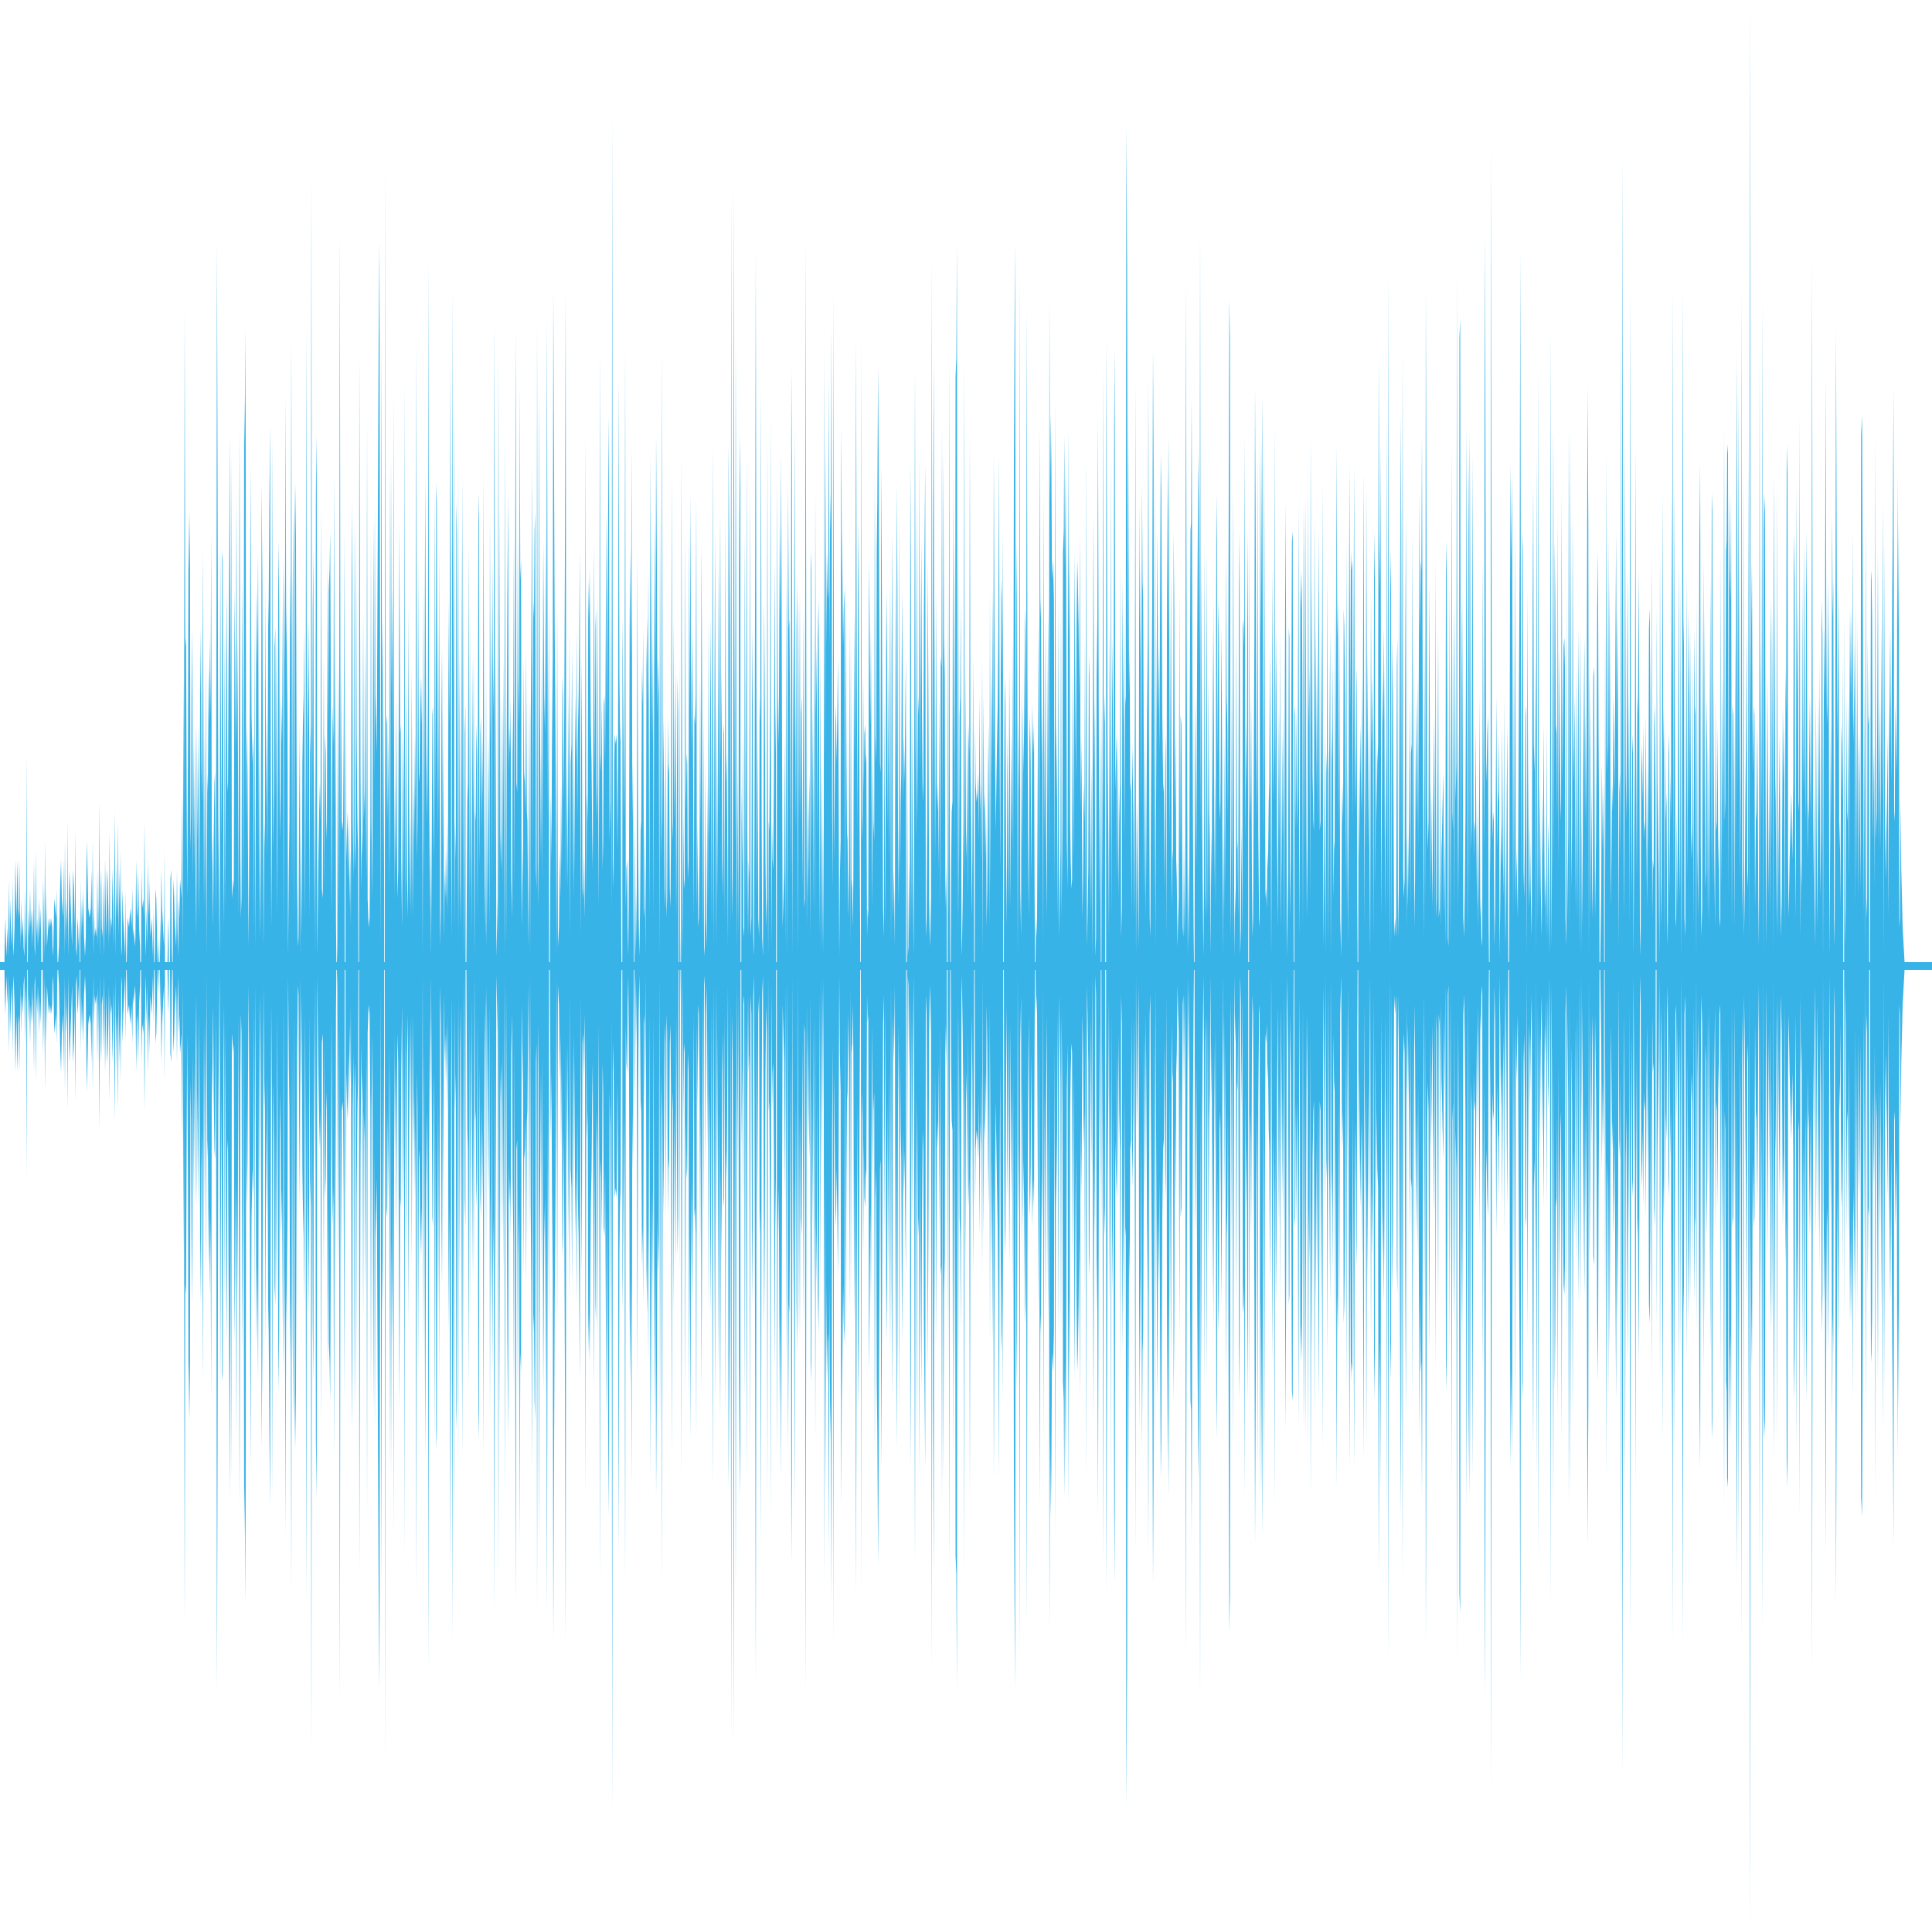 <svg xmlns="http://www.w3.org/2000/svg" height="100%" width="100%" viewBox="0 0 100 100" preserveAspectRatio="none" fill="#38B3E7"><polygon points="0,50 0,49.8 0,49.8 0.23,49.8 0.25,48.5 0.28,47.5 0.33,49.5 0.39,48 0.42,49.5 0.45,45.5 0.49,49 0.52,46.5 0.55,47.5 0.59,48.5 0.62,49 0.65,45.5 0.69,49.5 0.72,49 0.75,48 0.8,44.5 0.85,47.5 0.89,45.5 0.92,44.5 0.95,47 0.99,47.5 1.02,44.5 1.05,49 1.09,46.5 1.12,48.5 1.16,48 1.19,47.5 1.22,49 1.26,49.5 1.29,46 1.32,48 1.36,49 1.39,39 1.41,49.8 1.44,49.8 1.46,47 1.51,48.5 1.56,46 1.59,48 1.62,47 1.66,49 1.69,47 1.72,48.5 1.76,44.5 1.79,49 1.82,49.5 1.86,44 1.89,48.5 1.93,47.5 1.96,49 1.99,48 2.03,46.5 2.06,48.5 2.09,47 2.13,48.5 2.14,49.8 2.21,49.8 2.23,45.5 2.26,47 2.29,49.5 2.33,43.5 2.36,49 2.39,46 2.43,49 2.46,48.5 2.53,47.5 2.59,48 2.64,47.5 2.7,48 2.73,49.5 2.76,49 2.8,47 2.83,46.5 2.86,47 2.9,47.5 2.93,46 2.96,49 2.98,49.8 3.01,49.8 3.05,49 3.11,46 3.16,44.5 3.2,46.5 3.23,47 3.26,47.5 3.3,44.5 3.33,49.5 3.36,43.5 3.4,49 3.43,46.5 3.47,48 3.5,42.5 3.53,49.5 3.57,46.5 3.6,45 3.65,46.5 3.7,48 3.73,49 3.78,45 3.83,46 3.87,48 3.9,43 3.93,49 3.97,49.5 4,48 4.03,47.5 4.07,49 4.1,47.5 4.12,49.8 4.15,49.8 4.17,45.5 4.2,48.5 4.24,46.5 4.27,48 4.3,46 4.35,48.5 4.4,49.5 4.44,48.5 4.49,43.5 4.54,45.5 4.57,47 4.64,47.5 4.7,47 4.74,45 4.77,48.5 4.8,43.5 4.84,49.5 4.87,47 4.9,48.5 4.94,48 4.97,48.5 5.01,48 5.04,45 5.07,49 5.11,46.5 5.14,41.5 5.17,49.5 5.21,46 5.24,45 5.27,48 5.31,48.5 5.34,45.5 5.39,49.5 5.44,44.5 5.47,46.5 5.51,48.5 5.54,45 5.57,45.5 5.61,47 5.64,49 5.67,43 5.71,48.5 5.74,47.5 5.78,48 5.83,45 5.88,49 5.91,45.5 5.94,42 5.98,49.5 6.01,44.5 6.04,47.5 6.08,46 6.11,42.5 6.14,48.5 6.18,45 6.21,47.5 6.24,44 6.28,49.5 6.31,49 6.34,46 6.38,47.5 6.43,48.5 6.48,49.5 6.51,46 6.53,49.8 6.56,49.8 6.61,47.5 6.68,48 6.71,47.5 6.76,47 6.81,48 6.85,46 6.88,48.5 6.91,48 6.95,48.5 6.98,49 7.01,48.5 7.05,44.5 7.08,47 7.11,47.5 7.15,45 7.2,48 7.25,49 7.26,49.8 7.3,49.8 7.32,45 7.35,46.5 7.38,47 7.42,46.5 7.45,47.5 7.48,42.5 7.52,48.5 7.55,49.5 7.58,47 7.62,49 7.65,44.5 7.68,46.5 7.72,47.5 7.75,45.5 7.78,48.5 7.85,47.5 7.92,49.5 7.95,47 7.97,49.8 8,49.8 8.02,49 8.05,46 8.09,46.5 8.14,49 8.17,49.8 8.2,49.8 8.22,48.5 8.24,49.8 8.27,49.8 8.29,47.5 8.32,49.5 8.35,45 8.39,47 8.44,48 8.49,49 8.52,44 8.54,49.8 8.67,49.8 8.69,48.5 8.72,47.5 8.74,49.8 8.8,49.8 8.82,45.5 8.86,45 8.89,49 8.91,49.8 8.94,49.8 8.96,46.5 8.99,45.5 9.04,47.5 9.09,48.5 9.12,49 9.16,45 9.19,48 9.22,49.5 9.26,46.5 9.29,47.5 9.32,45.5 9.36,46 9.39,46.5 9.42,41 9.46,49 9.49,35 9.52,42.5 9.56,16 9.59,33.5 9.63,33 9.66,40.5 9.69,46.5 9.73,38.5 9.76,26.5 9.79,29.5 9.83,26.5 9.86,44 9.89,42 9.93,32.5 9.96,36 9.99,45.5 10.03,38 10.06,45 10.09,37.5 10.13,45.5 10.16,48.5 10.19,37.5 10.23,43.5 10.26,37.5 10.31,47.5 10.36,36 10.4,32.5 10.43,39.5 10.46,41.5 10.5,28.5 10.53,37.5 10.56,47 10.6,37.5 10.63,47.5 10.66,34 10.7,49.5 10.73,40 10.76,41 10.8,34.5 10.83,37.5 10.86,33 10.9,37 10.93,27.5 10.96,43 11,45 11.03,48 11.06,43.5 11.1,40.5 11.13,40 11.17,47.5 11.2,34.5 11.23,12.5 11.27,28 11.3,42.5 11.33,45.5 11.37,49.5 11.4,28 11.43,36 11.47,43.5 11.5,28.5 11.53,29 11.57,45 11.6,48 11.63,32.5 11.67,47 11.7,34.5 11.73,30.5 11.77,40.5 11.8,41 11.83,34.5 11.87,28.5 11.9,22.5 11.94,37.5 11.97,23.5 12,46.5 12.04,46 12.07,45.5 12.1,46 12.14,30.5 12.17,34 12.2,39 12.24,25.5 12.27,38.5 12.3,33 12.34,47.5 12.37,34 12.4,22 12.44,44 12.47,47.5 12.5,46.5 12.54,30 12.57,36 12.6,46.5 12.64,20.5 12.67,23 12.71,17 12.74,42.5 12.77,37.5 12.81,40 12.84,44.5 12.87,49 12.91,41.5 12.94,35 12.97,24 13.02,37 13.07,39.5 13.11,38 13.14,48 13.17,32 13.21,49 13.24,40 13.27,30.5 13.31,34.5 13.36,28.5 13.41,48.5 13.44,36 13.48,48.5 13.51,44 13.54,25 13.58,30 13.61,40 13.64,49 13.68,42.5 13.71,44 13.74,30.5 13.78,42 13.81,37 13.84,44.5 13.88,32.5 13.91,31 13.94,26.5 13.98,22 14.01,36.5 14.04,48 14.08,42 14.11,22.5 14.14,44 14.18,41 14.21,33.5 14.25,32.5 14.28,41.5 14.31,32.5 14.35,47.5 14.38,38 14.41,28 14.45,31 14.48,41 14.51,43.5 14.55,36 14.6,38.5 14.65,29.5 14.68,48.5 14.71,28.5 14.75,34.5 14.78,20.5 14.81,31.5 14.85,34 14.88,37 14.91,49.5 14.95,45 14.98,42.5 15.02,29.5 15.05,33 15.08,17.5 15.12,46 15.15,31 15.18,26.5 15.22,47.5 15.25,27.5 15.28,25 15.32,28 15.35,38.5 15.38,45.5 15.42,49 15.45,48.5 15.48,42.5 15.52,37.5 15.55,49.5 15.58,43 15.62,48.5 15.65,39.5 15.68,37.5 15.72,36 15.75,32.5 15.79,47.5 15.82,40 15.85,17 15.89,43.5 15.92,32 15.95,38 15.99,32 16.02,47.5 16.05,39 16.09,37.5 16.12,9 16.15,43 16.19,31.5 16.22,28.5 16.25,47.5 16.29,39 16.32,49.5 16.35,25.5 16.39,22.5 16.42,49.5 16.47,45 16.52,42 16.56,40.5 16.59,42.5 16.62,26 16.66,46 16.71,46.5 16.76,34 16.79,46 16.82,38 16.86,39 16.89,42.5 16.92,43.5 16.96,29 16.99,37.5 17.02,30.5 17.06,29.5 17.09,27.5 17.12,34.5 17.16,47.5 17.19,40 17.22,36.5 17.26,38.5 17.29,24.5 17.33,42 17.36,33 17.39,47.5 17.41,49.8 17.44,49.8 17.46,49 17.49,34 17.53,47 17.56,34.5 17.59,12 17.63,43.5 17.66,34.5 17.69,42.5 17.73,43 17.76,42.5 17.79,38 17.83,27.5 17.84,49.8 17.88,49.8 17.89,36 17.93,44.5 17.96,43 17.99,42 18.03,45.5 18.06,42 18.1,47 18.13,44 18.16,48 18.2,30 18.23,26 18.26,42.5 18.3,45.5 18.33,27 18.36,43.5 18.4,45 18.43,27 18.46,38 18.5,42.5 18.53,44 18.55,49.8 18.58,49.8 18.6,18.5 18.63,28.5 18.66,40 18.7,46 18.73,43 18.76,44.5 18.8,31.5 18.83,42.5 18.87,41 18.9,33 18.93,40.5 18.97,45.5 19,21.5 19.03,46.5 19.08,48 19.13,47.5 19.17,42.5 19.2,27.5 19.23,42.5 19.27,46.5 19.3,36.5 19.33,27 19.37,40.5 19.4,26 19.43,36 19.47,37.5 19.5,39 19.55,28.5 19.6,17.5 19.64,12.5 19.67,32.5 19.7,49 19.74,17.5 19.77,35 19.8,32 19.84,45 19.87,36 19.89,49.8 19.92,49.8 19.94,8.5 19.97,43 20,37.5 20.04,37 20.07,42.5 20.1,38 20.14,46 20.17,24 20.2,45 20.24,23.5 20.27,36 20.3,30.5 20.34,39 20.37,20.5 20.41,46.5 20.44,40 20.47,45 20.51,36 20.54,42.5 20.57,46.5 20.61,45 20.64,36.5 20.67,27 20.71,38 20.74,37.5 20.77,44.5 20.81,48 20.84,41 20.87,37.5 20.91,46 20.94,19.5 20.97,47.5 21.01,35 21.04,41 21.07,45.5 21.11,47.5 21.14,31.5 21.18,42.5 21.21,47 21.24,41.5 21.28,47.5 21.31,34.5 21.36,47.5 21.41,40.5 21.44,43.5 21.48,38 21.51,42 21.54,17.5 21.58,44.5 21.61,42.5 21.64,29 21.68,40 21.71,40.5 21.74,37.5 21.78,35 21.81,37.5 21.84,35 21.88,49.5 21.91,30 21.95,45.5 21.98,34.5 22.01,24.5 22.06,38.5 22.11,42.5 22.15,36 22.18,13.5 22.21,40 22.25,47.5 22.28,42.5 22.31,49.5 22.35,43 22.38,37 22.41,36.5 22.45,44.5 22.48,41 22.51,25.5 22.55,41.5 22.58,25 22.61,26 22.65,43.5 22.68,32 22.72,42.5 22.75,28 22.78,49 22.82,47 22.85,37 22.88,33.5 22.92,44 22.95,38 22.98,48.5 23.02,45 23.05,46.5 23.08,44 23.12,47 23.15,42.5 23.18,47.5 23.22,31 23.25,37.5 23.28,31.5 23.32,18.5 23.35,44 23.38,48.5 23.42,15 23.45,36 23.49,20.5 23.52,48 23.55,42.5 23.59,44.5 23.62,26 23.65,27.5 23.69,48 23.72,24 23.75,48.5 23.79,33.5 23.82,45.5 23.85,48 23.89,27.5 23.92,45 23.95,24.5 23.99,41 24.02,49.5 24.05,38 24.09,36.5 24.1,49.8 24.14,49.8 24.15,48 24.19,41.5 24.22,40.5 24.26,28 24.29,47.5 24.32,31.5 24.36,46.5 24.39,37 24.42,48.5 24.46,34 24.49,42.5 24.52,33.5 24.56,49.5 24.59,42 24.62,42.5 24.66,37.5 24.69,39 24.72,47.5 24.76,27 24.79,25.5 24.82,45 24.86,38 24.89,37 24.92,43 24.96,38 24.99,41.5 25.03,24.5 25.06,41.5 25.09,45.5 25.13,48.5 25.16,34.5 25.19,49 25.23,44 25.28,38 25.33,48 25.36,26.5 25.39,38.5 25.43,31.5 25.46,46 25.49,29 25.53,37 25.56,34 25.59,16.5 25.63,45.5 25.66,33.5 25.69,49.5 25.73,48 25.76,46.5 25.8,18 25.83,49.5 25.86,26.5 25.9,43 25.93,45 25.96,43 26,36 26.03,46 26.06,34 26.1,49.5 26.13,22.5 26.16,37 26.2,49 26.23,38 26.26,31 26.3,25.5 26.33,40 26.36,37.5 26.4,39 26.43,36 26.46,45.5 26.5,47.5 26.53,39 26.57,36 26.6,28 26.63,46 26.67,27.5 26.7,17 26.73,40.5 26.77,41 26.8,27.5 26.83,35 26.87,37.5 26.9,20 26.93,30 26.97,29 27,48 27.03,46 27.07,44 27.1,34 27.13,40 27.17,40.5 27.2,42 27.23,33.5 27.27,42 27.3,42.5 27.35,49 27.4,36 27.44,49.5 27.47,37.5 27.5,33.5 27.54,24 27.57,44.5 27.6,31 27.64,32 27.67,27.5 27.7,26.5 27.74,45 27.77,46 27.8,16.5 27.84,47 27.87,44.5 27.9,20 27.94,36.5 27.97,40 28,44.5 28.04,34 28.07,45.5 28.12,28 28.17,36 28.21,38 28.24,27.5 28.27,37 28.31,16.5 28.36,42.5 28.41,31 28.42,49.8 28.46,49.8 28.47,47.5 28.51,41 28.54,44.5 28.57,38.5 28.61,34 28.64,15 28.67,22.5 28.71,32.5 28.74,36 28.77,41 28.81,49.5 28.84,31 28.88,49 28.93,48 28.98,44 29.01,46.5 29.04,40.5 29.08,45 29.11,35 29.14,36 29.18,41.5 29.21,36 29.24,29 29.28,15 29.31,46 29.34,39.5 29.38,46 29.41,36 29.44,42.5 29.48,32.5 29.51,48.5 29.54,39.5 29.58,38.5 29.61,33.5 29.65,45.5 29.68,37.5 29.71,46.5 29.75,41 29.78,36 29.81,39.5 29.85,32.5 29.88,42.5 29.91,38 29.95,36 29.98,33 30.01,28.5 30.05,48.5 30.08,39 30.11,34 30.15,46 30.18,46.5 30.21,44 30.25,47.5 30.28,44.5 30.31,22.5 30.35,46.5 30.38,41 30.42,42.5 30.45,30 30.48,32 30.52,29.5 30.55,33.5 30.58,37.5 30.62,39.5 30.65,43 30.68,45 30.72,35 30.75,28 30.78,40 30.82,32.5 30.85,31.5 30.88,42.5 30.92,40.5 30.95,30.5 30.98,47 31.02,38.5 31.05,18 31.08,40 31.12,39 31.15,36 31.19,45 31.22,43.5 31.25,36.5 31.29,36 31.32,39.5 31.35,33.5 31.39,26.5 31.42,37.5 31.45,31 31.49,24.5 31.52,21.5 31.55,43.5 31.59,41.5 31.62,30 31.65,47.5 31.69,6 31.72,44.5 31.75,46 31.79,39.5 31.82,38 31.87,38.5 31.92,38 31.96,44 31.99,39.5 32.02,19.5 32.06,35 32.09,37.5 32.12,38.5 32.16,49 32.17,49.8 32.21,49.8 32.22,32 32.27,37.5 32.32,42.5 32.36,18 32.39,47 32.42,45 32.46,44.5 32.49,48 32.52,49.5 32.56,44 32.59,32.5 32.62,28.5 32.66,34 32.69,23 32.73,42.5 32.76,39.5 32.79,47 32.81,49.8 32.84,49.8 32.86,42.5 32.91,49.5 32.96,46 32.99,28.5 33.03,43.5 33.06,47.5 33.09,49.5 33.13,47 33.16,43 33.19,42.5 33.23,34.5 33.26,36.5 33.29,32.5 33.33,47.5 33.36,47 33.39,42.5 33.43,49.5 33.46,34.5 33.5,32 33.53,36.5 33.56,29.5 33.61,47.5 33.66,23.5 33.7,38 33.73,26.5 33.76,38.5 33.8,33 33.83,47.5 33.86,34.5 33.9,27 33.93,34.5 33.96,22.5 34,29.5 34.03,37 34.06,34 34.1,36 34.13,49.5 34.16,26 34.2,42 34.23,44.5 34.27,18 34.3,43.5 34.33,37 34.37,41 34.4,46 34.43,47 34.47,37 34.5,47.5 34.53,46.5 34.57,37 34.6,40 34.63,39.5 34.67,46 34.7,47 34.73,43.5 34.77,24.5 34.8,42.5 34.83,43.5 34.87,32 34.9,42.5 34.93,39.5 34.97,34.5 35,47.5 35.04,40 35.07,35 35.1,37 35.12,49.8 35.15,49.8 35.17,34 35.2,48 35.22,49.8 35.25,49.8 35.27,23.5 35.3,36 35.34,49.5 35.37,42 35.4,46 35.44,45.5 35.47,27.5 35.5,42 35.54,39 35.57,39.5 35.6,45.5 35.64,44.5 35.67,27.5 35.7,36.5 35.74,25.5 35.77,39 35.81,32.5 35.84,35 35.87,38.5 35.91,47.5 35.94,37 35.97,37.5 36.01,36 36.04,25.5 36.07,47 36.11,42.5 36.14,48 36.17,47.5 36.21,44 36.24,35 36.27,43 36.31,28 36.34,36 36.37,48.5 36.41,37 36.44,49 36.47,49.5 36.51,39.5 36.54,47.5 36.58,49 36.61,40.5 36.64,47 36.68,32 36.71,43.5 36.74,41 36.78,32 36.81,38.5 36.84,48 36.89,23 36.94,49 36.98,36.5 37.01,27.5 37.04,39.5 37.08,49 37.11,36 37.14,46.5 37.18,29 37.21,42.5 37.24,35 37.28,26.5 37.31,39.5 37.35,34.5 37.38,44.5 37.41,46.5 37.45,37.5 37.48,38 37.51,47.5 37.55,26.5 37.58,40.5 37.61,39 37.65,44 37.68,49 37.71,23 37.75,28.5 37.78,32.5 37.81,48.5 37.85,10 37.88,45 37.91,47.5 37.95,39.5 37.98,9.5 38.01,32 38.05,44 38.08,17.5 38.12,41 38.15,49 38.18,39 38.22,48.5 38.25,29.5 38.28,25.5 38.32,22.5 38.33,49.8 38.37,49.8 38.38,40.5 38.42,45 38.45,37.5 38.48,48 38.52,48.5 38.55,27.5 38.6,47.5 38.65,23.5 38.68,43 38.72,48.5 38.75,44.5 38.78,45.5 38.82,25 38.85,48.5 38.89,47.5 38.92,36.5 38.95,32.5 38.99,48.5 39.02,49.5 39.05,43 39.09,28 39.12,13 39.15,35 39.19,46.5 39.22,37.5 39.25,47.5 39.29,48.5 39.32,36 39.35,37.5 39.39,20 39.42,42 39.45,48.5 39.49,49.5 39.52,43 39.55,31 39.59,37 39.62,44.5 39.66,48 39.69,46.5 39.72,22.5 39.76,49.5 39.79,42.5 39.82,43 39.86,37 39.89,21.5 39.92,49 39.96,42.5 39.99,44.5 40.02,45 40.06,40 40.09,29 40.12,36 40.16,39 40.17,49.8 40.21,49.8 40.22,24.5 40.26,36 40.29,38.5 40.32,36 40.36,27 40.39,32 40.43,23.5 40.51,48 40.59,45 40.63,38 40.66,49 40.69,29.5 40.74,49.5 40.79,25 40.83,32.5 40.86,32 40.89,36.5 40.93,45.5 40.96,19 40.99,24 41.03,49.5 41.06,32.5 41.09,39 41.13,22 41.16,35 41.2,43 41.23,32.5 41.26,30 41.3,49.5 41.33,31 41.36,42.5 41.4,30.5 41.43,42.5 41.46,37 41.5,36 41.53,46 41.56,40 41.6,31.5 41.63,47 41.66,46.5 41.7,12.5 41.73,32.5 41.76,48 41.8,40.5 41.83,46.5 41.86,42.5 41.9,40 41.93,48.5 41.97,28.5 42,29.5 42.03,44 42.07,36.5 42.1,47 42.13,32.5 42.17,47.5 42.2,25.5 42.23,37 42.27,33.5 42.3,43.5 42.33,33 42.37,31 42.4,37.5 42.43,48.5 42.47,33.5 42.5,49.5 42.53,39 42.57,49 42.6,42.5 42.63,49.5 42.67,18 42.7,39 42.74,22.5 42.77,33.5 42.8,28.5 42.84,30.5 42.87,31 42.9,19.5 42.94,33.5 42.97,25.5 43,27.5 43.04,17 43.07,41.5 43.1,46 43.14,15 43.17,44.5 43.2,41.5 43.24,37.5 43.27,36.5 43.3,39.5 43.34,37 43.37,34 43.4,38.5 43.44,49.5 43.47,45.5 43.51,43.5 43.54,22 43.57,27.5 43.61,30.5 43.64,33.5 43.67,31.5 43.71,30.5 43.74,47 43.77,30 43.81,39 43.84,43 43.87,43.5 43.91,47.5 43.94,45 43.97,32 44.01,49 44.04,32.5 44.07,45.5 44.11,46 44.14,48 44.17,45.5 44.21,31.5 44.24,39.5 44.28,32 44.31,17.5 44.34,32.5 44.38,43 44.41,30.5 44.44,27 44.49,42.5 44.53,49.8 44.56,49.8 44.58,17.5 44.61,42 44.64,43.5 44.68,35 44.71,41 44.74,38 44.78,37.5 44.81,39.5 44.84,39 44.88,48.5 44.91,47 44.94,47.5 44.98,29 45.01,32 45.05,37.5 45.08,32.5 45.11,40.5 45.15,47 45.18,38.5 45.21,42.5 45.25,43.5 45.28,24 45.31,38 45.35,39.5 45.38,28.5 45.41,26 45.45,19 45.48,24 45.51,31.5 45.55,39.5 45.58,40 45.61,24 45.65,31.5 45.68,40 45.71,47 45.75,48.5 45.78,36 45.82,48 45.85,38.5 45.88,30.5 45.92,34 45.95,43 45.98,34 46.02,44.5 46.05,36 46.08,30 46.12,49 46.15,33.5 46.18,27.5 46.22,47.5 46.27,45 46.32,49 46.35,29.5 46.38,41 46.42,25 46.45,30.5 46.48,42.5 46.52,47 46.55,26.5 46.59,45.5 46.62,41.5 46.65,40 46.69,30.5 46.72,35 46.75,41.5 46.79,38 46.82,40.5 46.85,37.5 46.89,34 46.9,49.8 46.94,49.8 46.95,37.5 46.99,49.5 47.02,49 47.05,44.5 47.09,48.5 47.12,24 47.15,29.5 47.19,47.5 47.22,36.5 47.25,45.5 47.29,49.5 47.32,39 47.36,19 47.39,38 47.42,43.5 47.46,25.5 47.49,42.5 47.52,36 47.56,37 47.59,23.5 47.62,40 47.66,33 47.69,28 47.72,36.5 47.76,41.5 47.79,40.5 47.82,32 47.86,27.5 47.89,24 47.92,48.5 47.96,47.5 47.99,42.5 48.02,29 48.06,37.5 48.09,46.5 48.13,49 48.16,48 48.19,46.5 48.23,13.5 48.26,44.5 48.29,27.5 48.33,18.5 48.36,45 48.39,31 48.43,44.5 48.46,30.5 48.49,40.5 48.53,42 48.56,40.5 48.59,45 48.63,36 48.66,47 48.69,34 48.73,34.5 48.76,22 48.79,42.5 48.83,23.5 48.86,33 48.9,35 48.93,45.5 48.96,47 49,44.5 49.01,49.8 49.05,49.8 49.06,30.5 49.1,47.5 49.13,18.5 49.16,41 49.18,49.8 49.21,49.8 49.23,45 49.26,42 49.3,41.5 49.33,24.5 49.36,39.5 49.4,28 49.43,44 49.46,19.5 49.5,18.5 49.53,12.5 49.56,48.5 49.6,27.5 49.63,47.5 49.67,37 49.7,36 49.73,31 49.77,49.5 49.8,48.5 49.83,46.5 49.87,42.5 49.9,18.5 49.93,45.5 49.97,34.5 50,43 50.03,44.5 50.07,37.5 50.1,46.5 50.13,37.5 50.17,39 50.2,22.5 50.23,39.5 50.27,43 50.3,47.5 50.33,44 50.37,34 50.4,43.5 50.42,49.8 50.45,49.8 50.47,37.5 50.5,40.5 50.55,41.5 50.6,41 50.64,40 50.67,43.5 50.7,36 50.74,42 50.77,40.5 50.8,44.5 50.84,34 50.87,49.5 50.9,36 50.94,42 50.97,41 51,44.5 51.04,42 51.07,48 51.1,46 51.14,40 51.17,37.5 51.21,48 51.24,30.5 51.27,46 51.31,34.5 51.34,40 51.37,30.5 51.41,39 51.44,23.5 51.47,31.5 51.51,39.5 51.54,43 51.59,39.5 51.64,36.5 51.67,33 51.71,23.5 51.74,38.5 51.77,45 51.81,30 51.84,31 51.87,35 51.91,27.5 51.93,49.8 51.96,49.8 51.98,40 52.01,35 52.04,36.5 52.08,44.5 52.11,48 52.14,38 52.18,42.5 52.21,47 52.24,34.5 52.28,40 52.31,47 52.34,38 52.38,43.5 52.41,33 52.44,45 52.48,24 52.51,17.5 52.54,12.5 52.58,43 52.61,31 52.64,28 52.68,49.5 52.71,37 52.75,41 52.78,14 52.81,46 52.85,48.5 52.88,35 52.91,44 52.95,36.5 52.98,40 53.01,37.5 53.05,32.5 53.08,31.5 53.11,38 53.15,16 53.18,35 53.21,43 53.25,47.5 53.28,38.5 53.31,37 53.35,39.5 53.38,45.5 53.43,36.5 53.48,39 53.52,37.5 53.55,46 53.57,49.8 53.6,49.8 53.62,47.5 53.65,48.5 53.68,47.5 53.72,38.5 53.75,32 53.78,46.5 53.82,22 53.85,32 53.88,31 53.92,39.5 53.95,36 53.98,49 54.02,25.5 54.05,38 54.08,43.5 54.12,32 54.15,43.5 54.18,47.5 54.22,37.5 54.25,31.5 54.29,45 54.32,15.5 54.35,26 54.39,21.5 54.42,24 54.45,30 54.5,29 54.55,31 54.59,46 54.62,20.5 54.65,37.5 54.69,39.5 54.72,41.5 54.75,47.5 54.79,31 54.82,48.5 54.85,46.5 54.89,44 54.92,30.5 54.95,47.5 54.99,42.5 55.02,28.5 55.06,27.5 55.09,22.5 55.12,29.5 55.16,24 55.19,32 55.22,43.5 55.26,46 55.29,22 55.32,33 55.36,28 55.39,42.5 55.42,44.5 55.46,46 55.49,45.5 55.52,34.5 55.57,44.5 55.62,28.5 55.66,36 55.69,40.5 55.72,32.5 55.76,29 55.79,30 55.83,32.5 55.86,36 55.89,27.5 55.93,42 55.96,38 55.99,40.5 56.03,47.5 56.06,45.5 56.09,40.5 56.13,42.5 56.16,33 56.19,47 56.23,23.5 56.26,49 56.29,47.5 56.33,45 56.36,34 56.39,35 56.44,47.5 56.49,39.5 56.53,49.5 56.56,37.5 56.6,26.5 56.63,40 56.66,36 56.7,49.5 56.73,48.5 56.76,35 56.8,32 56.83,21.5 56.86,32.5 56.9,47 56.93,37.5 56.96,43.5 56.98,49.8 57.01,49.8 57.03,36.5 57.06,46 57.1,19 57.13,42 57.16,36 57.2,37.5 57.21,49.8 57.25,49.8 57.26,17.5 57.3,28.5 57.33,39 57.37,43.5 57.4,48.5 57.43,32.5 57.47,44 57.5,23.5 57.53,47.5 57.57,33 57.6,36.5 57.63,42.5 57.67,22 57.7,18 57.73,41 57.77,39 57.8,38 57.83,45.5 57.87,37.5 57.9,46.5 57.93,42.5 57.97,40.5 58,29 58.03,48.5 58.07,47 58.1,30 58.14,37.5 58.17,32 58.2,43.5 58.24,36 58.27,36.5 58.3,6.5 58.34,14 58.37,35 58.4,22 58.44,36 58.47,33.5 58.5,40.5 58.54,41 58.57,47.5 58.6,38.5 58.64,40.5 58.67,42.5 58.7,47.5 58.74,36.5 58.77,19.5 58.8,49.5 58.84,41.5 58.87,43.5 58.91,46.5 58.94,49 58.97,26 59.01,34.5 59.04,29 59.07,42 59.11,25 59.14,30 59.17,31 59.21,41 59.24,46.5 59.27,37.5 59.31,47.5 59.34,42.5 59.37,37 59.41,33 59.44,19.5 59.47,37.5 59.51,47.5 59.54,48.5 59.57,42.5 59.61,36 59.64,31 59.68,18 59.71,24 59.74,47 59.78,24 59.81,49 59.84,41.5 59.88,32.5 59.91,27.5 59.94,37 59.98,33.5 60.01,39 60.04,32.5 60.08,23.5 60.11,25.5 60.16,37 60.21,41 60.24,40.5 60.28,46 60.31,39.5 60.34,38 60.38,48.5 60.41,24.5 60.45,33 60.48,22.5 60.51,27 60.55,43.5 60.58,36 60.61,29.5 60.65,47 60.68,44.5 60.71,44 60.75,27.5 60.78,31.5 60.81,42 60.85,37.5 60.88,44.5 60.91,45.5 60.95,49 60.98,47.5 61.01,46.5 61.05,30.5 61.08,44.5 61.11,37 61.15,37.5 61.18,42.5 61.22,48 61.25,48.5 61.28,43.5 61.32,48.5 61.35,45.5 61.38,14.5 61.42,32.5 61.45,41 61.48,49.5 61.52,44.5 61.55,49 61.58,37.5 61.62,27.5 61.65,27 61.68,20.5 61.72,36 61.75,43 61.78,48 61.8,49.8 61.83,49.8 61.85,36 61.88,39.5 61.92,45 61.97,32.5 62.02,23.5 62.05,26 62.09,34.5 62.12,12 62.15,42.5 62.19,28.5 62.22,42 62.25,45.5 62.29,49.5 62.32,45.5 62.35,28 62.39,46 62.42,47.5 62.45,28.5 62.49,40.5 62.52,47.5 62.55,35 62.59,42 62.62,43.5 62.65,49.5 62.69,43 62.72,46 62.76,32.5 62.79,41.5 62.82,31 62.86,46 62.89,40 62.92,47 62.96,25.5 62.99,28 63.02,39.5 63.06,31 63.09,33 63.12,41.5 63.16,42.5 63.19,38.5 63.22,32.5 63.26,39.5 63.29,49.5 63.32,42.5 63.36,47.5 63.39,38 63.42,46 63.46,28.5 63.49,36 63.53,37.5 63.56,42.5 63.59,29 63.63,15.5 63.66,17.5 63.69,48.5 63.73,43.5 63.76,35 63.79,48.5 63.83,25 63.86,38 63.89,49.5 63.93,46 63.96,47.5 63.99,32.5 64.03,44 64.06,43.5 64.09,47.5 64.13,30.5 64.16,27.5 64.19,49.5 64.23,48 64.26,42.5 64.3,48.5 64.33,32.5 64.36,32 64.4,33.5 64.43,22.5 64.46,43.5 64.5,37.5 64.53,41 64.56,32.5 64.6,27.5 64.61,49.8 64.65,49.8 64.66,27.5 64.7,42.5 64.73,41 64.76,36 64.8,45.5 64.83,48.5 64.86,47.5 64.9,38.5 64.93,32.5 64.96,20 65,29 65.03,38.5 65.07,42.5 65.1,23.5 65.13,43 65.17,47.5 65.2,48 65.23,22.5 65.27,33 65.3,26.5 65.33,20.5 65.37,36 65.4,43.5 65.43,22.5 65.47,38 65.5,46.5 65.53,46 65.57,47 65.6,44 65.63,45 65.67,41.5 65.7,40.5 65.73,33.5 65.77,40 65.8,49.5 65.84,37.5 65.87,29.5 65.9,41.5 65.94,38 65.97,22 66,41.5 66.04,32.5 66.07,36 66.1,43 66.14,48 66.17,41 66.2,36.5 66.24,44 66.27,32.5 66.3,48 66.34,43.5 66.37,38 66.4,43.5 66.44,36.5 66.47,48.5 66.5,36.5 66.54,26 66.57,33.5 66.61,49.5 66.64,47.5 66.67,45 66.71,32.5 66.74,33 66.77,47.5 66.81,44.5 66.84,36 66.87,28 66.91,27.5 66.94,42 66.96,49.8 66.99,49.8 67.01,36.5 67.04,37 67.07,43 67.11,36.5 67.14,43 67.17,41 67.21,26 67.24,42 67.27,48.5 67.31,29.5 67.34,31.5 67.38,29.5 67.41,35 67.44,48 67.48,26 67.51,31.5 67.54,44 67.58,25.5 67.61,39.5 67.64,47.5 67.68,43.5 67.71,25 67.74,37.5 67.78,34.5 67.81,46.5 67.84,22.5 67.88,38 67.91,30 67.94,40 67.98,42.5 68.01,43 68.04,26.5 68.08,38.5 68.11,32.5 68.15,41 68.18,33.5 68.21,43 68.25,27.5 68.28,33 68.31,43 68.35,42.5 68.38,32.5 68.41,41 68.45,25 68.48,43 68.51,49 68.55,42 68.58,37.5 68.61,49.5 68.65,40 68.68,39 68.71,29.5 68.75,49 68.78,40 68.81,38.5 68.85,32.5 68.88,49.5 68.92,37.5 68.95,39.5 68.98,34 69.02,46.5 69.05,44 69.08,43.5 69.12,30.5 69.15,41 69.18,23 69.22,33 69.25,31 69.28,43 69.32,32 69.37,47.5 69.42,49.5 69.45,43 69.48,40.5 69.52,42.5 69.55,31.5 69.58,32.5 69.62,36 69.65,46 69.69,28 69.72,47.5 69.75,39 69.79,49 69.82,33 69.85,24 69.89,37 69.92,28.5 69.95,29.5 69.99,29 70.02,42.5 70.05,36 70.09,24 70.12,38.5 70.15,42 70.19,36 70.22,34.5 70.25,46.5 70.27,49.8 70.3,49.8 70.32,39.5 70.35,44.5 70.41,37.5 70.46,42 70.49,35 70.52,42.5 70.56,31 70.59,24.5 70.62,48 70.66,38 70.69,44 70.72,25 70.76,39 70.79,33.5 70.82,44 70.86,37 70.89,45 70.92,49.5 70.96,30.5 70.99,39 71.02,35 71.06,38.5 71.09,48.5 71.12,30 71.16,27.5 71.19,46 71.23,37.5 71.26,42.5 71.29,39.5 71.33,38.5 71.36,18.5 71.39,27.5 71.43,30.5 71.46,23 71.49,47.5 71.53,40.5 71.56,34.5 71.59,37.5 71.63,32.5 71.66,37.5 71.69,47.5 71.73,38.5 71.76,43.5 71.79,21.5 71.83,47.5 71.86,14 71.89,38.5 71.93,49.5 71.96,30.5 72,28.5 72.03,49 72.06,33 72.1,36 72.13,42 72.16,48.5 72.21,47.5 72.26,48.5 72.3,34.5 72.33,33 72.36,48.5 72.4,46 72.43,27.5 72.46,45 72.5,21.5 72.53,27.5 72.56,44 72.6,18 72.63,45 72.66,46.5 72.7,45.5 72.73,35 72.77,26.5 72.8,48 72.83,43 72.87,47 72.9,44.5 72.93,42.5 72.97,36 73,47 73.03,39 73.07,38.5 73.1,27.5 73.13,46.5 73.17,33 73.2,45.5 73.23,48 73.27,40.5 73.3,36 73.33,42.5 73.37,35 73.4,44 73.43,36.5 73.47,25.5 73.5,33 73.54,29 73.57,29.5 73.6,22.5 73.64,36 73.67,42.5 73.7,48.5 73.74,32.5 73.77,47 73.8,15 73.84,29.5 73.87,41.5 73.9,44 73.94,42.5 73.97,30 74,36 74.04,46.5 74.07,40.5 74.1,43 74.14,47 74.17,42.5 74.2,40.5 74.24,37 74.27,47.5 74.31,29 74.34,47.5 74.37,46.5 74.41,40 74.44,32.5 74.47,47.5 74.51,47 74.54,39.5 74.57,48 74.61,44 74.64,43 74.67,41.5 74.71,40 74.74,47.5 74.77,43 74.81,49 74.84,29.5 74.87,28 74.91,36 74.94,48.5 74.97,49 75.01,30 75.04,48 75.08,34 75.11,49 75.14,23 75.18,42 75.21,43 75.24,31.5 75.28,47.5 75.31,31 75.34,41.5 75.38,39.5 75.41,14 75.44,47.5 75.48,37.5 75.51,46.5 75.54,17.5 75.58,16.5 75.61,45 75.64,36 75.68,30.5 75.71,38 75.74,47.5 75.78,48.5 75.81,46.5 75.85,42.5 75.88,34 75.91,22 75.95,38 75.98,48.5 76.01,27.5 76.05,22.5 76.08,46.5 76.11,23.5 76.15,44 76.18,42.5 76.21,23.5 76.25,36 76.28,44.5 76.31,42.5 76.35,43 76.38,37.5 76.41,42.5 76.45,47 76.48,41.5 76.51,48 76.55,43.5 76.58,36 76.62,47.5 76.65,46.5 76.68,48.5 76.72,49 76.75,29 76.78,38 76.82,44 76.85,12 76.88,20.5 76.92,40.5 76.95,39.5 76.98,38 77.02,37 77.05,47.5 77.07,49.8 77.1,49.8 77.12,41.5 77.15,45.5 77.18,7.5 77.22,41 77.25,43.5 77.28,42 77.32,42.5 77.35,49 77.39,47 77.42,41.5 77.45,36 77.49,44 77.52,41.5 77.55,41 77.59,38 77.62,49.5 77.65,47 77.69,42.5 77.72,45 77.75,37.5 77.79,44 77.82,46.5 77.85,36 77.89,49 77.92,42.5 77.95,49 77.99,41 78.02,37.5 78.05,45.5 78.07,49.8 78.11,49.8 78.12,47.5 78.16,30.5 78.19,24 78.22,29 78.26,24.5 78.29,35 78.32,47.5 78.36,33.5 78.39,46.5 78.42,26.5 78.46,47 78.49,44 78.56,47.5 78.62,36 78.66,28.5 78.69,13 78.72,33 78.76,46.5 78.79,27.5 78.82,28.5 78.86,45 78.89,46.5 78.93,43 78.96,37 78.99,36.5 79.03,49.5 79.06,30.5 79.09,39.5 79.13,45.5 79.16,47 79.19,42.5 79.23,46 79.28,48.5 79.33,31 79.36,25 79.39,38.5 79.43,40 79.46,34 79.49,49.5 79.53,23.5 79.56,38 79.59,48 79.63,19 79.66,47.5 79.7,40.5 79.75,46 79.8,48.5 79.83,41 79.86,44.5 79.9,37.5 79.93,43 79.96,47 80,45 80.03,48.5 80.06,37.5 80.1,48.5 80.13,42.5 80.16,44 80.2,49.5 80.23,44.5 80.26,17 80.3,49 80.33,44.5 80.36,36 80.4,22 80.43,44.5 80.47,28 80.5,31 80.53,37.5 80.57,38 80.6,42.5 80.63,26.5 80.67,45 80.7,33.5 80.73,37 80.77,41.5 80.8,42.5 80.83,25.5 80.87,40.5 80.9,37 80.93,33.5 80.97,33 81,34.5 81.03,47.5 81.07,49 81.1,31 81.13,47.5 81.17,43 81.2,22 81.24,48.5 81.27,22.5 81.3,32.5 81.34,46 81.37,42.5 81.4,26.5 81.44,40.5 81.47,38.5 81.5,36 81.54,47 81.57,34.5 81.6,40.5 81.64,47.5 81.67,37.5 81.7,32.5 81.74,49 81.77,37.5 81.8,32.5 81.84,49.5 81.87,41.5 81.9,48 81.94,40.5 81.97,37.5 82.01,33 82.04,42.5 82.07,36.5 82.11,43 82.14,31.5 82.17,20 82.21,27 82.24,49.5 82.27,34.5 82.31,39 82.34,47.5 82.37,40.5 82.41,46 82.44,47.5 82.47,35 82.51,34.5 82.56,47.5 82.61,43.5 82.64,39 82.67,31.5 82.71,28.5 82.74,38 82.78,44 82.79,49.8 82.83,49.8 82.84,49 82.88,46 82.91,39.5 82.96,44 83.01,40.5 83.03,49.8 83.06,49.8 83.08,32 83.11,45.5 83.14,23.5 83.18,40 83.21,38.5 83.24,27.5 83.28,39.5 83.31,30 83.34,36 83.38,47 83.41,44 83.44,40.5 83.48,42 83.51,36 83.55,38.5 83.58,41 83.61,34 83.65,27.5 83.68,38 83.71,31.5 83.75,36.5 83.78,49 83.81,41 83.85,40 83.88,44.5 83.91,16.5 83.95,42.5 83.98,8 84.01,29.5 84.05,47.5 84.08,42.5 84.11,22.5 84.15,40 84.18,42.5 84.21,36.5 84.25,29.5 84.28,42 84.32,36 84.35,48 84.38,15 84.42,40 84.45,46.5 84.48,39 84.52,38 84.55,49.5 84.58,44 84.62,39.5 84.65,23 84.68,37.5 84.72,45.5 84.75,36 84.78,37 84.82,29.5 84.85,36.5 84.88,48 84.92,49.5 84.95,40 84.98,38.5 85.02,41.5 85.05,37.5 85.09,43.5 85.12,42.5 85.15,43 85.19,37 85.22,43.5 85.25,47 85.29,39.5 85.32,44 85.35,32.5 85.39,31.5 85.42,36.5 85.45,44 85.49,28.5 85.52,47.5 85.55,44.5 85.59,45 85.62,37.5 85.65,36.5 85.69,41 85.7,49.8 85.74,49.8 85.75,31.5 85.79,40.5 85.82,42.5 85.86,45.5 85.89,49.5 85.92,28.5 85.96,45.5 85.99,48 86.02,40 86.06,25.5 86.09,39 86.12,36.5 86.16,48.5 86.19,37.5 86.22,42.5 86.26,41 86.29,47.5 86.32,49 86.36,39 86.39,38 86.42,46.5 86.46,40 86.49,42.5 86.52,25 86.56,36.5 86.59,15 86.63,46 86.66,25 86.69,36.5 86.73,48 86.76,47.5 86.79,42 86.83,47 86.86,38 86.89,29 86.93,44 86.96,46.5 86.99,30 87.03,49.5 87.06,42 87.09,15 87.13,32 87.16,33.5 87.19,47.5 87.23,48.5 87.26,40.5 87.29,29.5 87.33,45.5 87.36,36 87.4,31.5 87.43,42 87.48,32.5 87.53,43 87.56,44.5 87.6,42.5 87.63,34 87.66,48 87.7,32.5 87.73,36.5 87.76,37 87.8,49.5 87.83,31 87.86,44 87.9,47.5 87.93,37.5 87.96,28 88,24 88.03,43.5 88.06,48.5 88.1,47 88.13,37.5 88.17,29 88.2,43 88.23,31.5 88.27,46 88.3,45 88.33,36 88.37,39 88.4,47.5 88.43,38.5 88.47,48 88.5,37.5 88.53,30 88.57,45 88.6,25.5 88.63,26.5 88.67,46 88.7,34.5 88.73,44 88.77,48 88.8,36 88.83,43 88.87,42.5 88.9,37.5 88.94,45 88.97,43 89,47.5 89.04,48 89.07,28.5 89.1,46 89.15,35 89.2,43.5 89.24,22 89.27,42.5 89.3,41.5 89.34,28.5 89.37,28 89.4,23 89.44,23.5 89.47,46.5 89.5,25.5 89.54,29.5 89.57,31 89.6,25.5 89.64,48 89.67,36.5 89.71,37 89.74,40.5 89.77,48 89.81,32.5 89.84,44.5 89.87,27.5 89.91,18.5 89.94,41.5 89.97,20 90.01,40.5 90.04,27.5 90.07,45.5 90.11,39.5 90.14,15 90.17,47.5 90.21,44.5 90.24,24 90.27,48.5 90.31,46 90.34,41.5 90.37,38.5 90.41,32.5 90.44,46 90.48,45 90.51,23 90.54,49 90.58,0 90.61,37.5 90.64,32.5 90.68,29 90.71,37 90.74,40 90.78,36.5 90.81,37 90.84,47 90.88,42.5 90.91,42 90.96,37.5 91.01,46.5 91.04,49 91.08,18.5 91.11,47.5 91.14,33 91.18,42.5 91.21,15.5 91.25,49.5 91.28,27.5 91.31,25.5 91.35,26.5 91.38,38 91.41,49 91.45,43 91.48,35 91.51,40 91.55,46.5 91.58,39 91.61,47.5 91.65,33.5 91.68,31 91.71,44 91.75,31.5 91.78,49.5 91.81,24.5 91.85,33.5 91.88,40 91.91,41.5 91.95,48 91.98,25 92.02,48.5 92.05,44.5 92.08,41.5 92.12,38 92.15,45.5 92.18,48.5 92.22,46.5 92.25,42 92.28,36.5 92.32,40.5 92.35,37.5 92.38,48 92.42,34.5 92.45,37 92.48,24.5 92.52,23 92.55,44.5 92.58,47.5 92.63,44.5 92.68,42.5 92.72,41 92.77,44.5 92.82,40.5 92.85,27.5 92.89,30 92.92,44 92.95,47.5 92.99,25 93.02,36 93.05,31 93.09,41.5 93.12,42 93.15,21.5 93.19,48.5 93.22,44.5 93.25,46 93.29,30 93.32,41 93.35,37 93.39,28 93.42,39 93.45,42.5 93.49,27.5 93.52,31 93.56,44.5 93.59,41.5 93.62,42.5 93.66,36 93.69,42 93.72,36 93.76,43 93.79,13.5 93.82,34.5 93.86,45.5 93.89,40.5 93.92,46 93.96,49 93.99,36 94.02,41 94.06,48 94.09,43.5 94.12,36 94.16,42.5 94.19,34 94.22,46.5 94.26,43 94.29,31 94.33,33 94.36,49.5 94.39,37.5 94.43,32.5 94.46,36 94.49,19.5 94.53,32.5 94.56,37.5 94.59,36.5 94.63,30 94.66,36 94.69,49.5 94.73,43.5 94.76,37 94.79,42.5 94.83,26.5 94.86,32 94.89,30 94.93,47.5 94.96,49 94.99,39.5 95.03,17 95.1,38.5 95.16,30 95.2,44 95.23,42.5 95.26,47 95.3,37.5 95.33,38.5 95.36,41.5 95.4,34 95.41,49.8 95.45,49.8 95.46,31.5 95.5,49 95.53,47 95.56,36 95.6,42 95.63,42.5 95.66,36 95.7,45.5 95.73,36.5 95.76,31.5 95.8,36 95.83,31.5 95.87,37.5 95.9,27.5 95.93,38.5 95.97,36 96,33 96.03,47 96.07,31 96.1,45.5 96.13,32 96.17,46.5 96.2,40.5 96.23,38 96.27,42.5 96.3,46 96.33,22.5 96.38,21.5 96.43,34 96.47,47.5 96.5,35 96.53,49.5 96.57,26.5 96.6,46.5 96.64,47.5 96.67,33 96.7,37.5 96.74,37 96.75,49.8 96.79,49.8 96.8,45.5 96.84,29.5 96.87,30 96.9,32 96.94,43.5 96.97,40.5 97,38.5 97.04,46 97.07,22.5 97.1,43.5 97.14,42 97.17,36.5 97.2,28.5 97.24,44 97.29,36 97.34,44 97.37,32 97.41,41.5 97.44,34 97.47,26 97.51,49.5 97.54,28 97.57,42.5 97.61,45.5 97.64,43 97.67,41.5 97.71,38 97.74,47.5 97.77,39 97.81,36 97.84,32.5 97.89,40.5 97.94,30.5 97.97,27.5 98.01,20 98.04,42 98.07,42.5 98.11,36.5 98.14,38 98.18,40 98.21,24.5 98.24,32.5 98.28,27 98.31,48 98.34,47.5 98.38,41.5 98.41,45 98.48,48 98.58,49.8 100,49.8 100,50.2 98.58,50.2 98.48,52 98.41,55 98.38,58.5 98.34,52.5 98.31,52 98.28,73 98.24,67.5 98.21,75.5 98.18,60 98.14,62 98.11,63.5 98.07,57.5 98.04,58 98.01,80 97.97,72.5 97.94,69.5 97.89,59.5 97.84,67.5 97.81,64 97.77,61 97.74,52.5 97.71,62 97.67,58.5 97.64,57 97.61,54.5 97.57,57.5 97.54,72 97.51,50.5 97.47,74 97.44,66 97.41,58.5 97.37,68 97.34,56 97.29,64 97.24,56 97.2,71.5 97.17,63.5 97.14,58 97.1,56.5 97.07,77.5 97.04,54 97,61.5 96.97,59.5 96.94,56.5 96.9,68 96.87,70 96.84,70.5 96.8,54.5 96.79,50.2 96.75,50.2 96.74,63 96.7,62.5 96.67,67 96.64,52.5 96.6,53.5 96.57,73.5 96.53,50.5 96.5,65 96.47,52.5 96.43,66 96.38,78.5 96.33,77.5 96.3,54 96.27,57.5 96.23,62 96.2,59.5 96.17,53.5 96.13,68 96.1,54.5 96.07,69 96.03,53 96,67 95.97,64 95.93,61.5 95.9,72.5 95.87,62.5 95.83,68.5 95.8,64 95.76,68.5 95.73,63.5 95.7,54.5 95.66,64 95.63,57.5 95.6,58 95.56,64 95.53,53 95.5,51 95.46,68.5 95.45,50.2 95.41,50.2 95.4,66 95.36,58.5 95.33,61.5 95.3,62.5 95.26,53 95.23,57.5 95.2,56 95.16,70 95.1,61.5 95.03,83 94.99,60.5 94.96,51 94.93,52.5 94.89,70 94.86,68 94.83,73.5 94.79,57.5 94.76,63 94.73,56.5 94.69,50.5 94.66,64 94.63,70 94.59,63.5 94.56,62.5 94.53,67.5 94.49,80.5 94.46,64 94.43,67.5 94.39,62.5 94.36,50.5 94.33,67 94.29,69 94.26,57 94.22,53.5 94.19,66 94.16,57.5 94.12,64 94.09,56.5 94.06,52 94.02,59 93.99,64 93.96,51 93.92,54 93.89,59.5 93.86,54.5 93.82,65.5 93.79,86.5 93.76,57 93.72,64 93.69,58 93.66,64 93.62,57.5 93.59,58.5 93.56,55.5 93.52,69 93.49,72.5 93.45,57.5 93.42,61 93.39,72 93.35,63 93.32,59 93.29,70 93.25,54 93.22,55.5 93.19,51.5 93.15,78.5 93.12,58 93.09,58.5 93.05,69 93.02,64 92.99,75 92.95,52.5 92.92,56 92.89,70 92.85,72.5 92.82,59.5 92.77,55.5 92.72,59 92.68,57.5 92.63,55.5 92.58,52.5 92.55,55.5 92.52,77 92.48,75.5 92.45,63 92.42,65.5 92.38,52 92.35,62.5 92.32,59.5 92.28,63.5 92.25,58 92.22,53.5 92.18,51.5 92.15,54.5 92.12,62 92.08,58.5 92.05,55.5 92.02,51.5 91.98,75 91.95,52 91.91,58.5 91.88,60 91.85,66.5 91.81,75.5 91.78,50.5 91.75,68.5 91.71,56 91.68,69 91.65,66.5 91.61,52.5 91.58,61 91.55,53.5 91.51,60 91.48,65 91.45,57 91.41,51 91.38,62 91.35,73.5 91.31,74.5 91.28,72.5 91.25,50.5 91.21,84.5 91.18,57.5 91.14,67 91.11,52.5 91.08,81.5 91.04,51 91.01,53.5 90.96,62.5 90.91,58 90.88,57.5 90.84,53 90.81,63 90.78,63.5 90.74,60 90.71,63 90.68,71 90.64,67.5 90.61,62.5 90.58,100 90.54,51 90.51,77 90.48,55 90.44,54 90.41,67.5 90.37,61.5 90.34,58.5 90.31,54 90.27,51.5 90.24,76 90.21,55.5 90.17,52.5 90.14,85 90.11,60.5 90.07,54.5 90.04,72.5 90.01,59.5 89.97,80 89.94,58.5 89.91,81.5 89.87,72.5 89.84,55.5 89.81,67.5 89.77,52 89.74,59.5 89.71,63 89.67,63.5 89.64,52 89.6,74.5 89.57,69 89.54,70.5 89.5,74.5 89.47,53.5 89.44,76.5 89.4,77 89.37,72 89.34,71.5 89.3,58.5 89.27,57.5 89.24,78 89.2,56.5 89.15,65 89.1,54 89.07,71.5 89.04,52 89,52.5 88.97,57 88.94,55 88.9,62.5 88.87,57.5 88.83,57 88.8,64 88.77,52 88.73,56 88.7,65.5 88.67,54 88.63,73.5 88.6,74.5 88.57,55 88.53,70 88.5,62.5 88.47,52 88.43,61.5 88.4,52.5 88.37,61 88.33,64 88.3,55 88.27,54 88.23,68.5 88.2,57 88.17,71 88.13,62.5 88.1,53 88.06,51.5 88.03,56.5 88,76 87.96,72 87.93,62.5 87.9,52.5 87.86,56 87.83,69 87.8,50.5 87.76,63 87.73,63.5 87.7,67.5 87.66,52 87.63,66 87.6,57.5 87.56,55.5 87.53,57 87.48,67.5 87.43,58 87.4,68.5 87.36,64 87.33,54.5 87.29,70.5 87.26,59.5 87.23,51.5 87.19,52.5 87.16,66.5 87.13,68 87.09,85 87.06,58 87.03,50.5 86.99,70 86.96,53.5 86.93,56 86.89,71 86.86,62 86.83,53 86.79,58 86.76,52.5 86.73,52 86.69,63.5 86.66,75 86.63,54 86.59,85 86.56,63.5 86.52,75 86.49,57.5 86.46,60 86.42,53.5 86.39,62 86.36,61 86.32,51 86.29,52.5 86.26,59 86.22,57.5 86.19,62.5 86.16,51.5 86.12,63.5 86.09,61 86.06,74.5 86.02,60 85.99,52 85.96,54.5 85.92,71.5 85.89,50.5 85.86,54.5 85.82,57.5 85.79,59.5 85.75,68.5 85.74,50.2 85.7,50.2 85.69,59 85.65,63.5 85.62,62.5 85.59,55 85.55,55.5 85.52,52.5 85.49,71.5 85.45,56 85.42,63.5 85.39,68.5 85.35,67.5 85.32,56 85.29,60.5 85.25,53 85.22,56.5 85.19,63 85.15,57 85.12,57.5 85.09,56.5 85.05,62.5 85.02,58.5 84.98,61.5 84.95,60 84.92,50.5 84.88,52 84.85,63.5 84.82,70.5 84.78,63 84.75,64 84.72,54.5 84.68,62.5 84.65,77 84.62,60.5 84.58,56 84.55,50.5 84.52,62 84.48,61 84.45,53.5 84.42,60 84.38,85 84.35,52 84.32,64 84.28,58 84.25,70.5 84.21,63.5 84.18,57.5 84.15,60 84.11,77.5 84.08,57.5 84.05,52.5 84.01,70.5 83.98,92 83.95,57.5 83.91,83.5 83.88,55.5 83.85,60 83.81,59 83.78,51 83.75,63.5 83.71,68.5 83.68,62 83.65,72.5 83.61,66 83.58,59 83.55,61.5 83.51,64 83.48,58 83.44,59.5 83.41,56 83.38,53 83.34,64 83.31,70 83.28,60.5 83.24,72.5 83.21,61.5 83.18,60 83.14,76.5 83.11,54.5 83.08,68 83.06,50.2 83.03,50.2 83.01,59.5 82.96,56 82.91,60.5 82.88,54 82.84,51 82.83,50.2 82.79,50.2 82.78,56 82.74,62 82.71,71.5 82.67,68.5 82.64,61 82.61,56.5 82.56,52.5 82.51,65.5 82.47,65 82.44,52.5 82.41,54 82.37,59.5 82.34,52.5 82.31,61 82.27,65.5 82.24,50.5 82.21,73 82.17,80 82.14,68.5 82.11,57 82.07,63.5 82.04,57.5 82.01,67 81.97,62.5 81.94,59.5 81.9,52 81.87,58.5 81.84,50.5 81.8,67.5 81.77,62.5 81.74,51 81.7,67.5 81.67,62.5 81.64,52.5 81.6,59.5 81.57,65.5 81.54,53 81.5,64 81.47,61.5 81.44,59.5 81.4,73.5 81.37,57.5 81.34,54 81.3,67.5 81.27,77.5 81.24,51.5 81.2,78 81.17,57 81.13,52.5 81.1,69 81.07,51 81.03,52.5 81,65.5 80.97,67 80.93,66.5 80.9,63 80.87,59.5 80.83,74.5 80.8,57.5 80.77,58.5 80.73,63 80.7,66.5 80.67,55 80.63,73.5 80.6,57.5 80.57,62 80.53,62.5 80.5,69 80.47,72 80.43,55.5 80.4,78 80.36,64 80.33,55.5 80.3,51 80.26,83 80.23,55.5 80.2,50.5 80.16,56 80.13,57.5 80.1,51.5 80.06,62.5 80.03,51.5 80,55 79.96,53 79.93,57 79.9,62.5 79.86,55.5 79.83,59 79.8,51.5 79.75,54 79.7,59.5 79.66,52.5 79.63,81 79.59,52 79.56,62 79.53,76.5 79.49,50.5 79.46,66 79.43,60 79.39,61.5 79.36,75 79.33,69 79.28,51.5 79.23,54 79.19,57.5 79.16,53 79.13,54.5 79.09,60.5 79.06,69.5 79.03,50.5 78.99,63.5 78.96,63 78.93,57 78.89,53.5 78.86,55 78.82,71.5 78.79,72.5 78.76,53.5 78.72,67 78.69,87 78.66,71.5 78.62,64 78.56,52.5 78.49,56 78.46,53 78.42,73.5 78.39,53.5 78.36,66.5 78.32,52.5 78.29,65 78.26,75.5 78.22,71 78.19,76 78.16,69.5 78.12,52.5 78.11,50.2 78.07,50.2 78.05,54.5 78.02,62.5 77.99,59 77.95,51 77.92,57.5 77.89,51 77.85,64 77.82,53.5 77.79,56 77.75,62.5 77.72,55 77.69,57.5 77.65,53 77.62,50.5 77.59,62 77.55,59 77.52,58.5 77.49,56 77.45,64 77.42,58.5 77.39,53 77.35,51 77.32,57.5 77.28,58 77.25,56.5 77.22,59 77.18,92.5 77.15,54.5 77.12,58.5 77.1,50.2 77.07,50.2 77.05,52.5 77.02,63 76.98,62 76.95,60.5 76.92,59.5 76.88,79.5 76.85,88 76.82,56 76.78,62 76.75,71 76.72,51 76.68,51.5 76.65,53.5 76.62,52.5 76.58,64 76.55,56.5 76.51,52 76.48,58.5 76.45,53 76.41,57.5 76.38,62.5 76.35,57 76.31,57.5 76.28,55.5 76.25,64 76.21,76.5 76.18,57.5 76.15,56 76.11,76.5 76.08,53.5 76.05,77.5 76.01,72.5 75.98,51.5 75.95,62 75.91,78 75.88,66 75.85,57.5 75.81,53.5 75.78,51.5 75.74,52.5 75.71,62 75.68,69.5 75.64,64 75.61,55 75.58,83.5 75.54,82.5 75.51,53.5 75.48,62.5 75.44,52.5 75.41,86 75.38,60.5 75.34,58.5 75.31,69 75.28,52.5 75.24,68.5 75.21,57 75.18,58 75.14,77 75.11,51 75.08,66 75.04,52 75.01,70 74.97,51 74.94,51.5 74.91,64 74.87,72 74.84,70.5 74.81,51 74.77,57 74.74,52.5 74.71,60 74.67,58.5 74.64,57 74.61,56 74.57,52 74.54,60.5 74.51,53 74.47,52.5 74.44,67.5 74.41,60 74.37,53.5 74.34,52.5 74.31,71 74.27,52.5 74.24,63 74.2,59.5 74.17,57.5 74.14,53 74.1,57 74.07,59.5 74.04,53.5 74,64 73.97,70 73.94,57.5 73.9,56 73.87,58.5 73.84,70.5 73.8,85 73.77,53 73.74,67.5 73.7,51.5 73.67,57.5 73.64,64 73.6,77.5 73.57,70.5 73.54,71 73.5,67 73.47,74.5 73.43,63.5 73.4,56 73.37,65 73.33,57.5 73.3,64 73.27,59.5 73.23,52 73.2,54.5 73.17,67 73.13,53.5 73.1,72.5 73.07,61.5 73.03,61 73,53 72.97,64 72.93,57.5 72.9,55.5 72.87,53 72.83,57 72.8,52 72.77,73.5 72.73,65 72.7,54.5 72.66,53.5 72.63,55 72.6,82 72.56,56 72.53,72.5 72.5,78.5 72.46,55 72.43,72.5 72.4,54 72.36,51.5 72.33,67 72.3,65.5 72.26,51.5 72.21,52.5 72.16,51.5 72.13,58 72.1,64 72.06,67 72.03,51 72,71.5 71.96,69.5 71.93,50.5 71.89,61.5 71.86,86 71.83,52.5 71.79,78.5 71.76,56.5 71.73,61.5 71.69,52.5 71.66,62.5 71.63,67.5 71.59,62.5 71.56,65.5 71.53,59.5 71.49,52.5 71.46,77 71.43,69.5 71.39,72.5 71.36,81.5 71.33,61.5 71.29,60.5 71.26,57.5 71.23,62.5 71.19,54 71.16,72.5 71.12,70 71.09,51.5 71.06,61.5 71.02,65 70.99,61 70.96,69.5 70.92,50.5 70.89,55 70.86,63 70.82,56 70.79,66.5 70.76,61 70.72,75 70.69,56 70.66,62 70.62,52 70.59,75.5 70.56,69 70.52,57.5 70.49,65 70.46,58 70.41,62.5 70.35,55.5 70.32,60.5 70.3,50.2 70.27,50.2 70.25,53.5 70.22,65.5 70.19,64 70.15,58 70.12,61.5 70.09,76 70.05,64 70.02,57.5 69.99,71 69.95,70.5 69.92,71.5 69.89,63 69.85,76 69.82,67 69.79,51 69.75,61 69.72,52.5 69.69,72 69.65,54 69.62,64 69.58,67.5 69.55,68.5 69.52,57.5 69.48,59.5 69.45,57 69.42,50.5 69.37,52.5 69.32,68 69.28,57 69.25,69 69.22,67 69.18,77 69.15,59 69.12,69.5 69.08,56.5 69.05,56 69.02,53.5 68.98,66 68.95,60.5 68.92,62.5 68.88,50.5 68.85,67.5 68.81,61.5 68.78,60 68.75,51 68.71,70.5 68.68,61 68.65,60 68.61,50.5 68.58,62.5 68.55,58 68.51,51 68.48,57 68.45,75 68.41,59 68.38,67.5 68.35,57.5 68.31,57 68.28,67 68.25,72.5 68.21,57 68.18,66.5 68.15,59 68.11,67.5 68.08,61.5 68.04,73.5 68.01,57 67.98,57.5 67.94,60 67.91,70 67.88,62 67.84,77.5 67.81,53.5 67.78,65.5 67.74,62.5 67.71,75 67.68,56.5 67.64,52.5 67.61,60.5 67.58,74.5 67.54,56 67.51,68.5 67.48,74 67.44,52 67.41,65 67.38,70.5 67.34,68.5 67.31,70.5 67.27,51.5 67.24,58 67.21,74 67.17,59 67.14,57 67.11,63.5 67.07,57 67.04,63 67.01,63.5 66.99,50.2 66.96,50.2 66.94,58 66.91,72.5 66.87,72 66.84,64 66.81,55.5 66.77,52.5 66.74,67 66.71,67.5 66.67,55 66.64,52.5 66.61,50.5 66.57,66.5 66.54,74 66.5,63.5 66.47,51.5 66.44,63.5 66.4,56.5 66.37,62 66.34,56.5 66.3,52 66.27,67.5 66.24,56 66.2,63.5 66.17,59 66.14,52 66.1,57 66.07,64 66.04,67.5 66,58.5 65.97,78 65.94,62 65.9,58.5 65.87,70.5 65.84,62.5 65.8,50.5 65.77,60 65.73,66.5 65.7,59.5 65.67,58.5 65.63,55 65.6,56 65.57,53 65.53,54 65.5,53.5 65.47,62 65.43,77.5 65.4,56.5 65.37,64 65.33,79.5 65.3,73.5 65.27,67 65.23,77.5 65.2,52 65.17,52.5 65.13,57 65.1,76.5 65.07,57.5 65.03,61.5 65,71 64.96,80 64.93,67.5 64.9,61.5 64.86,52.5 64.83,51.5 64.8,54.5 64.76,64 64.73,59 64.7,57.5 64.66,72.5 64.65,50.2 64.61,50.2 64.6,72.5 64.56,67.5 64.53,59 64.5,62.5 64.46,56.5 64.43,77.5 64.4,66.5 64.36,68 64.33,67.5 64.3,51.5 64.26,57.5 64.23,52 64.19,50.5 64.16,72.5 64.13,69.5 64.09,52.5 64.06,56.5 64.03,56 63.99,67.5 63.96,52.5 63.93,54 63.89,50.5 63.86,62 63.83,75 63.79,51.5 63.76,65 63.73,56.5 63.69,51.5 63.66,82.5 63.63,84.5 63.59,71 63.56,57.5 63.53,62.5 63.49,64 63.46,71.5 63.42,54 63.39,62 63.36,52.5 63.32,57.5 63.29,50.5 63.26,60.5 63.22,67.5 63.19,61.5 63.16,57.5 63.12,58.5 63.09,67 63.06,69 63.02,60.5 62.99,72 62.96,74.5 62.92,53 62.89,60 62.86,54 62.82,69 62.79,58.5 62.76,67.5 62.72,54 62.69,57 62.65,50.5 62.62,56.5 62.59,58 62.55,65 62.52,52.5 62.49,59.5 62.45,71.5 62.42,52.5 62.39,54 62.35,72 62.32,54.5 62.29,50.5 62.25,54.5 62.22,58 62.19,71.5 62.15,57.5 62.12,88 62.09,65.5 62.05,74 62.02,76.5 61.97,67.5 61.92,55 61.88,60.5 61.85,64 61.83,50.2 61.8,50.2 61.78,52 61.75,57 61.72,64 61.68,79.5 61.65,73 61.62,72.5 61.58,62.5 61.55,51 61.52,55.5 61.48,50.5 61.45,59 61.42,67.5 61.38,85.5 61.35,54.5 61.32,51.5 61.28,56.5 61.25,51.5 61.22,52 61.18,57.5 61.15,62.5 61.11,63 61.08,55.5 61.05,69.5 61.01,53.5 60.98,52.5 60.95,51 60.91,54.5 60.88,55.5 60.85,62.5 60.81,58 60.78,68.5 60.75,72.5 60.71,56 60.68,55.5 60.65,53 60.61,70.5 60.58,64 60.55,56.5 60.51,73 60.48,77.5 60.45,67 60.41,75.5 60.38,51.5 60.34,62 60.31,60.5 60.28,54 60.24,59.5 60.21,59 60.16,63 60.11,74.5 60.08,76.5 60.04,67.5 60.01,61 59.98,66.5 59.94,63 59.91,72.5 59.88,67.5 59.84,58.5 59.81,51 59.78,76 59.74,53 59.71,76 59.68,82 59.64,69 59.61,64 59.57,57.5 59.54,51.5 59.51,52.5 59.47,62.5 59.44,80.5 59.41,67 59.37,63 59.34,57.5 59.31,52.5 59.27,62.5 59.24,53.5 59.21,59 59.17,69 59.14,70 59.11,75 59.07,58 59.04,71 59.01,65.5 58.97,74 58.94,51 58.91,53.5 58.87,56.5 58.84,58.5 58.8,50.5 58.77,80.5 58.74,63.5 58.7,52.5 58.67,57.5 58.64,59.5 58.6,61.5 58.57,52.5 58.54,59 58.5,59.5 58.47,66.5 58.44,64 58.4,78 58.37,65 58.34,86 58.3,93.5 58.27,63.5 58.24,64 58.2,56.5 58.17,68 58.14,62.5 58.1,70 58.07,53 58.03,51.5 58,71 57.97,59.5 57.93,57.5 57.9,53.5 57.87,62.5 57.83,54.5 57.8,62 57.77,61 57.73,59 57.7,82 57.67,78 57.63,57.5 57.6,63.5 57.57,67 57.53,52.5 57.5,76.5 57.47,56 57.43,67.5 57.4,51.5 57.37,56.5 57.33,61 57.3,71.5 57.26,82.5 57.25,50.2 57.21,50.2 57.2,62.5 57.16,64 57.13,58 57.1,81 57.06,54 57.03,63.5 57.01,50.2 56.98,50.2 56.96,56.5 56.93,62.5 56.9,53 56.86,67.5 56.83,78.5 56.8,68 56.76,65 56.73,51.5 56.7,50.5 56.66,64 56.63,60 56.6,73.5 56.56,62.5 56.53,50.5 56.49,60.5 56.44,52.5 56.39,65 56.36,66 56.33,55 56.29,52.5 56.26,51 56.23,76.5 56.19,53 56.16,67 56.13,57.5 56.09,59.5 56.06,54.5 56.03,52.5 55.99,59.5 55.96,62 55.93,58 55.89,72.5 55.86,64 55.83,67.5 55.79,70 55.76,71 55.72,67.5 55.69,59.5 55.66,64 55.62,71.5 55.57,55.5 55.52,65.5 55.49,54.5 55.46,54 55.42,55.5 55.39,57.5 55.36,72 55.32,67 55.29,78 55.26,54 55.22,56.5 55.19,68 55.16,76 55.12,70.5 55.09,77.5 55.06,72.5 55.02,71.5 54.99,57.5 54.95,52.5 54.92,69.5 54.89,56 54.85,53.5 54.82,51.5 54.79,69 54.75,52.5 54.72,58.5 54.69,60.5 54.65,62.5 54.62,79.5 54.59,54 54.55,69 54.5,71 54.45,70 54.42,76 54.39,78.5 54.35,74 54.32,84.5 54.29,55 54.25,68.5 54.22,62.5 54.18,52.5 54.15,56.5 54.12,68 54.08,56.5 54.05,62 54.02,74.5 53.98,51 53.95,64 53.92,60.5 53.88,69 53.85,68 53.82,78 53.78,53.5 53.75,68 53.72,61.5 53.68,52.5 53.65,51.5 53.62,52.5 53.6,50.2 53.57,50.2 53.55,54 53.52,62.5 53.48,61 53.43,63.5 53.38,54.5 53.35,60.5 53.31,63 53.28,61.5 53.25,52.5 53.21,57 53.18,65 53.15,84 53.11,62 53.08,68.5 53.05,67.5 53.01,62.5 52.98,60 52.95,63.5 52.91,56 52.88,65 52.85,51.5 52.81,54 52.78,86 52.75,59 52.71,63 52.68,50.5 52.64,72 52.61,69 52.58,57 52.54,87.5 52.51,82.5 52.48,76 52.44,55 52.41,67 52.38,56.5 52.34,62 52.31,53 52.28,60 52.24,65.5 52.21,53 52.18,57.5 52.14,62 52.11,52 52.08,55.5 52.04,63.5 52.01,65 51.98,60 51.96,50.2 51.93,50.2 51.91,72.5 51.87,65 51.84,69 51.81,70 51.77,55 51.74,61.5 51.71,76.5 51.67,67 51.64,63.5 51.59,60.5 51.54,57 51.51,60.5 51.47,68.5 51.44,76.5 51.41,61 51.37,69.5 51.34,60 51.31,65.5 51.27,54 51.24,69.5 51.21,52 51.17,62.5 51.14,60 51.1,54 51.07,52 51.04,58 51,55.5 50.97,59 50.94,58 50.9,64 50.87,50.5 50.84,66 50.8,55.5 50.77,59.5 50.74,58 50.7,64 50.67,56.5 50.64,60 50.6,59 50.55,58.5 50.5,59.5 50.47,62.5 50.45,50.2 50.42,50.2 50.4,56.5 50.37,66 50.33,56 50.3,52.5 50.27,57 50.23,60.5 50.2,77.5 50.17,61 50.13,62.5 50.1,53.5 50.07,62.5 50.03,55.5 50,57 49.97,65.5 49.93,54.5 49.9,81.5 49.87,57.5 49.83,53.5 49.8,51.5 49.77,50.5 49.73,69 49.7,64 49.67,63 49.63,52.5 49.6,72.5 49.56,51.5 49.53,87.5 49.5,81.5 49.46,80.5 49.43,56 49.4,72 49.36,60.5 49.33,75.5 49.3,58.5 49.26,58 49.23,55 49.21,50.2 49.18,50.2 49.16,59 49.13,81.5 49.1,52.5 49.06,69.5 49.05,50.2 49.01,50.2 49,55.5 48.96,53 48.93,54.5 48.9,65 48.86,67 48.83,76.5 48.79,57.5 48.76,78 48.73,65.5 48.69,66 48.66,53 48.63,64 48.59,55 48.56,59.5 48.53,58 48.49,59.5 48.46,69.5 48.43,55.5 48.39,69 48.36,55 48.33,81.5 48.29,72.5 48.26,55.5 48.23,86.5 48.19,53.5 48.16,52 48.13,51 48.09,53.5 48.06,62.5 48.02,71 47.99,57.5 47.96,52.5 47.92,51.5 47.89,76 47.86,72.5 47.82,68 47.79,59.5 47.76,58.5 47.72,63.5 47.69,72 47.66,67 47.62,60 47.59,76.5 47.56,63 47.52,64 47.49,57.5 47.46,74.5 47.42,56.5 47.39,62 47.36,81 47.32,61 47.29,50.5 47.25,54.5 47.22,63.5 47.19,52.5 47.15,70.5 47.12,76 47.09,51.5 47.05,55.5 47.02,51 46.99,50.5 46.95,62.5 46.94,50.2 46.9,50.2 46.89,66 46.85,62.5 46.82,59.5 46.79,62 46.75,58.5 46.72,65 46.69,69.5 46.65,60 46.62,58.5 46.59,54.5 46.55,73.5 46.52,53 46.48,57.5 46.45,69.5 46.42,75 46.38,59 46.35,70.5 46.32,51 46.27,55 46.22,52.5 46.18,72.5 46.15,66.5 46.12,51 46.08,70 46.05,64 46.02,55.5 45.98,66 45.95,57 45.92,66 45.88,69.5 45.85,61.5 45.82,52 45.78,64 45.75,51.5 45.71,53 45.68,60 45.65,68.5 45.61,76 45.58,60 45.55,60.5 45.51,68.5 45.48,76 45.45,81 45.41,74 45.38,71.5 45.35,60.5 45.31,62 45.28,76 45.25,56.5 45.21,57.5 45.18,61.5 45.15,53 45.11,59.5 45.08,67.5 45.05,62.5 45.01,68 44.98,71 44.94,52.5 44.91,53 44.88,51.5 44.84,61 44.81,60.5 44.78,62.5 44.74,62 44.71,59 44.68,65 44.64,56.5 44.61,58 44.58,82.5 44.56,50.2 44.53,50.2 44.49,57.5 44.44,73 44.41,69.5 44.38,57 44.34,67.5 44.31,82.5 44.28,68 44.24,60.5 44.21,68.5 44.17,54.5 44.14,52 44.11,54 44.07,54.5 44.04,67.5 44.01,51 43.97,68 43.94,55 43.91,52.5 43.87,56.5 43.84,57 43.81,61 43.77,70 43.74,53 43.71,69.5 43.67,68.5 43.64,66.5 43.61,69.5 43.57,72.5 43.54,78 43.51,56.5 43.47,54.5 43.44,50.5 43.4,61.5 43.37,66 43.34,63 43.3,60.5 43.27,63.5 43.24,62.5 43.2,58.5 43.17,55.5 43.14,85 43.1,54 43.07,58.5 43.04,83 43,72.5 42.97,74.5 42.94,66.5 42.9,80.5 42.87,69 42.84,69.5 42.8,71.5 42.77,66.5 42.74,77.5 42.7,61 42.67,82 42.63,50.5 42.6,57.5 42.57,51 42.53,61 42.5,50.5 42.47,66.5 42.43,51.5 42.4,62.5 42.37,69 42.33,67 42.3,56.5 42.27,66.5 42.23,63 42.2,74.5 42.17,52.5 42.13,67.5 42.1,53 42.07,63.5 42.03,56 42,70.5 41.97,71.5 41.93,51.5 41.9,60 41.86,57.5 41.83,53.5 41.8,59.5 41.76,52 41.73,67.5 41.7,87.5 41.66,53.5 41.63,53 41.6,68.5 41.56,60 41.53,54 41.5,64 41.46,63 41.43,57.5 41.4,69.5 41.36,57.5 41.33,69 41.3,50.5 41.26,70 41.23,67.5 41.2,57 41.16,65 41.13,78 41.09,61 41.06,67.5 41.03,50.5 40.99,76 40.96,81 40.93,54.5 40.89,63.5 40.86,68 40.83,67.5 40.79,75 40.74,50.5 40.69,70.5 40.66,51 40.63,62 40.59,55 40.51,52 40.43,76.5 40.39,68 40.36,73 40.32,64 40.29,61.5 40.26,64 40.22,75.5 40.21,50.2 40.17,50.2 40.16,61 40.12,64 40.09,71 40.06,60 40.02,55 39.99,55.5 39.96,57.5 39.92,51 39.89,78.5 39.86,63 39.82,57 39.79,57.5 39.76,50.5 39.72,77.5 39.69,53.5 39.66,52 39.62,55.5 39.59,63 39.55,69 39.52,57 39.49,50.5 39.45,51.5 39.42,58 39.39,80 39.35,62.5 39.32,64 39.29,51.5 39.25,52.5 39.22,62.5 39.19,53.5 39.15,65 39.12,87 39.09,72 39.05,57 39.02,50.5 38.99,51.5 38.95,67.5 38.92,63.5 38.89,52.5 38.85,51.5 38.82,75 38.78,54.5 38.75,55.5 38.72,51.5 38.68,57 38.65,76.5 38.6,52.5 38.55,72.5 38.52,51.5 38.48,52 38.45,62.5 38.42,55 38.38,59.5 38.37,50.2 38.33,50.2 38.32,77.5 38.28,74.5 38.25,70.5 38.22,51.5 38.18,61 38.15,51 38.12,59 38.08,82.5 38.05,56 38.01,68 37.98,90.5 37.95,60.5 37.91,52.5 37.88,55 37.85,90 37.81,51.5 37.78,67.5 37.75,71.5 37.71,77 37.68,51 37.65,56 37.61,61 37.58,59.5 37.55,73.5 37.51,52.5 37.48,62 37.45,62.5 37.41,53.5 37.38,55.5 37.35,65.5 37.31,60.5 37.28,73.5 37.24,65 37.21,57.5 37.18,71 37.14,53.5 37.11,64 37.08,51 37.04,60.5 37.01,72.5 36.98,63.5 36.94,51 36.89,77 36.84,52 36.81,61.5 36.78,68 36.74,59 36.71,56.5 36.68,68 36.64,53 36.61,59.5 36.58,51 36.54,52.5 36.51,60.5 36.47,50.5 36.44,51 36.41,63 36.37,51.5 36.34,64 36.31,72 36.27,57 36.24,65 36.21,56 36.17,52.5 36.14,52 36.11,57.5 36.07,53 36.04,74.5 36.01,64 35.97,62.5 35.94,63 35.91,52.5 35.87,61.5 35.84,65 35.81,67.5 35.77,61 35.74,74.5 35.7,63.5 35.67,72.5 35.64,55.5 35.6,54.5 35.57,60.5 35.54,61 35.5,58 35.47,72.5 35.44,54.5 35.4,54 35.37,58 35.34,50.5 35.3,64 35.27,76.5 35.25,50.2 35.22,50.2 35.2,52 35.17,66 35.15,50.2 35.12,50.2 35.1,63 35.07,65 35.04,60 35,52.5 34.97,65.5 34.93,60.5 34.9,57.5 34.87,68 34.83,56.5 34.8,57.5 34.77,75.5 34.73,56.5 34.7,53 34.67,54 34.63,60.5 34.6,60 34.57,63 34.53,53.5 34.5,52.5 34.47,63 34.43,53 34.4,54 34.37,59 34.33,63 34.3,56.5 34.27,82 34.23,55.5 34.2,58 34.16,74 34.13,50.5 34.1,64 34.06,66 34.03,63 34,70.5 33.96,77.5 33.93,65.5 33.9,73 33.86,65.5 33.83,52.5 33.8,67 33.76,61.5 33.73,73.5 33.7,62 33.66,76.5 33.61,52.5 33.56,70.5 33.53,63.5 33.5,68 33.46,65.5 33.43,50.5 33.39,57.5 33.36,53 33.33,52.5 33.29,67.5 33.26,63.5 33.23,65.5 33.19,57.5 33.16,57 33.13,53 33.09,50.5 33.06,52.5 33.03,56.5 32.99,71.5 32.96,54 32.91,50.5 32.86,57.5 32.84,50.2 32.81,50.2 32.79,53 32.76,60.5 32.73,57.5 32.69,77 32.66,66 32.62,71.5 32.59,67.5 32.56,56 32.52,50.5 32.49,52 32.46,55.5 32.42,55 32.39,53 32.36,82 32.32,57.5 32.27,62.5 32.22,68 32.21,50.2 32.17,50.2 32.16,51 32.12,61.5 32.09,62.5 32.06,65 32.02,80.5 31.99,60.5 31.96,56 31.92,62 31.87,61.5 31.82,62 31.79,60.5 31.75,54 31.72,55.5 31.69,94 31.65,52.5 31.62,70 31.59,58.5 31.55,56.5 31.52,78.5 31.49,75.5 31.45,69 31.42,62.5 31.39,73.5 31.35,66.5 31.32,60.5 31.29,64 31.25,63.5 31.22,56.5 31.19,55 31.15,64 31.12,61 31.08,60 31.05,82 31.02,61.5 30.98,53 30.95,69.5 30.92,59.5 30.88,57.5 30.85,68.5 30.82,67.5 30.78,60 30.75,72 30.72,65 30.68,55 30.65,57 30.62,60.5 30.58,62.5 30.55,66.5 30.52,70.5 30.48,68 30.45,70 30.42,57.5 30.38,59 30.35,53.5 30.31,77.5 30.28,55.5 30.25,52.5 30.21,56 30.18,53.5 30.15,54 30.11,66 30.08,61 30.05,51.5 30.01,71.5 29.98,67 29.95,64 29.91,62 29.88,57.5 29.85,67.5 29.81,60.5 29.78,64 29.75,59 29.71,53.5 29.68,62.5 29.65,54.5 29.61,66.5 29.58,61.5 29.54,60.5 29.51,51.5 29.48,67.5 29.44,57.5 29.41,64 29.38,54 29.34,60.5 29.31,54 29.28,85 29.24,71 29.21,64 29.18,58.5 29.14,64 29.11,65 29.08,55 29.04,59.5 29.01,53.5 28.98,56 28.93,52 28.88,51 28.84,69 28.81,50.5 28.77,59 28.74,64 28.71,67.5 28.67,77.5 28.64,85 28.61,66 28.57,61.5 28.54,55.5 28.51,59 28.47,52.5 28.46,50.2 28.42,50.2 28.41,69 28.36,57.5 28.31,83.5 28.27,63 28.24,72.5 28.21,62 28.17,64 28.12,72 28.07,54.5 28.04,66 28,55.5 27.97,60 27.94,63.5 27.9,80 27.87,55.5 27.84,53 27.8,83.5 27.77,54 27.74,55 27.7,73.5 27.67,72.5 27.64,68 27.6,69 27.57,55.5 27.54,76 27.5,66.5 27.47,62.5 27.44,50.5 27.4,64 27.35,51 27.3,57.5 27.27,58 27.23,66.5 27.2,58 27.17,59.5 27.13,60 27.1,66 27.07,56 27.03,54 27,52 26.97,71 26.93,70 26.9,80 26.87,62.5 26.83,65 26.8,72.5 26.77,59 26.73,59.5 26.7,83 26.67,72.5 26.63,54 26.6,72 26.57,64 26.53,61 26.5,52.5 26.46,54.5 26.43,64 26.4,61 26.36,62.5 26.33,60 26.3,74.5 26.26,69 26.23,62 26.2,51 26.16,63 26.13,77.5 26.1,50.5 26.06,66 26.03,54 26,64 25.96,57 25.93,55 25.9,57 25.86,73.5 25.83,50.5 25.8,82 25.76,53.5 25.73,52 25.69,50.5 25.66,66.5 25.63,54.5 25.59,83.5 25.56,66 25.53,63 25.49,71 25.46,54 25.43,68.5 25.39,61.5 25.36,73.5 25.33,52 25.28,62 25.23,56 25.19,51 25.16,65.5 25.13,51.5 25.09,54.5 25.06,58.5 25.03,75.5 24.99,58.5 24.96,62 24.92,57 24.89,63 24.86,62 24.82,55 24.79,74.5 24.76,73 24.72,52.5 24.69,61 24.66,62.5 24.62,57.5 24.59,58 24.56,50.5 24.52,66.5 24.49,57.5 24.46,66 24.42,51.5 24.39,63 24.36,53.5 24.32,68.5 24.29,52.5 24.26,72 24.22,59.5 24.19,58.5 24.15,52 24.14,50.2 24.1,50.2 24.09,63.5 24.05,62 24.02,50.5 23.99,59 23.95,75.5 23.92,55 23.89,72.5 23.85,52 23.82,54.5 23.79,66.5 23.75,51.5 23.72,76 23.69,52 23.65,72.5 23.62,74 23.59,55.5 23.55,57.5 23.52,52 23.49,79.5 23.45,64 23.42,85 23.38,51.5 23.35,56 23.32,81.5 23.28,68.5 23.25,62.5 23.22,69 23.18,52.5 23.15,57.5 23.12,53 23.08,56 23.05,53.5 23.02,55 22.98,51.5 22.95,62 22.92,56 22.88,66.5 22.85,63 22.82,53 22.78,51 22.75,72 22.72,57.5 22.68,68 22.65,56.5 22.61,74 22.58,75 22.55,58.5 22.51,74.5 22.48,59 22.45,55.5 22.41,63.5 22.38,63 22.35,57 22.31,50.5 22.28,57.5 22.25,52.5 22.21,60 22.18,86.5 22.15,64 22.11,57.5 22.06,61.5 22.01,75.5 21.98,65.5 21.95,54.5 21.91,70 21.88,50.5 21.84,65 21.81,62.5 21.78,65 21.74,62.5 21.71,59.5 21.68,60 21.64,71 21.61,57.5 21.58,55.5 21.54,82.5 21.51,58 21.48,62 21.44,56.5 21.41,59.5 21.36,52.5 21.31,65.5 21.28,52.5 21.24,58.5 21.21,53 21.18,57.5 21.14,68.5 21.11,52.5 21.07,54.5 21.04,59 21.01,65 20.97,52.5 20.94,80.5 20.91,54 20.87,62.5 20.84,59 20.81,52 20.77,55.5 20.74,62.5 20.71,62 20.67,73 20.64,63.5 20.61,55 20.57,53.5 20.54,57.5 20.51,64 20.47,55 20.44,60 20.41,53.5 20.37,79.5 20.34,61 20.3,69.5 20.27,64 20.24,76.5 20.2,55 20.17,76 20.14,54 20.1,62 20.07,57.5 20.04,63 20,62.5 19.97,57 19.94,91.5 19.92,50.2 19.89,50.2 19.87,64 19.84,55 19.8,68 19.77,65 19.74,82.5 19.7,51 19.67,67.5 19.64,87.5 19.6,82.5 19.55,71.5 19.5,61 19.47,62.5 19.43,64 19.4,74 19.37,59.5 19.33,73 19.3,63.5 19.27,53.5 19.23,57.5 19.2,72.5 19.17,57.5 19.13,52.5 19.08,52 19.03,53.5 19,78.5 18.97,54.5 18.93,59.5 18.9,67 18.87,59 18.83,57.5 18.8,68.5 18.76,55.5 18.73,57 18.7,54 18.66,60 18.63,71.5 18.6,81.5 18.58,50.2 18.55,50.2 18.53,56 18.5,57.5 18.46,62 18.43,73 18.4,55 18.36,56.5 18.33,73 18.3,54.5 18.26,57.5 18.23,74 18.2,70 18.16,52 18.13,56 18.1,53 18.06,58 18.03,54.5 17.99,58 17.96,57 17.93,55.5 17.89,64 17.88,50.2 17.84,50.2 17.83,72.5 17.79,62 17.76,57.5 17.73,57 17.69,57.5 17.66,65.5 17.63,56.5 17.59,88 17.56,65.5 17.53,53 17.49,66 17.46,51 17.44,50.2 17.41,50.2 17.39,52.5 17.36,67 17.33,58 17.29,75.5 17.26,61.5 17.22,63.5 17.19,60 17.16,52.5 17.12,65.5 17.09,72.5 17.06,70.5 17.02,69.5 16.99,62.5 16.96,71 16.92,56.5 16.89,57.5 16.86,61 16.82,62 16.79,54 16.76,66 16.71,53.5 16.66,54 16.62,74 16.59,57.5 16.56,59.5 16.52,58 16.47,55 16.42,50.5 16.39,77.5 16.35,74.5 16.32,50.5 16.29,61 16.25,52.5 16.22,71.5 16.19,68.5 16.15,57 16.12,91 16.09,62.5 16.05,61 16.02,52.5 15.99,68 15.95,62 15.92,68 15.89,56.5 15.85,83 15.82,60 15.79,52.5 15.75,67.5 15.72,64 15.68,62.5 15.65,60.5 15.62,51.5 15.58,57 15.55,50.5 15.52,62.5 15.48,57.5 15.45,51.5 15.42,51 15.38,54.5 15.35,61.5 15.32,72 15.28,75 15.25,72.5 15.22,52.5 15.18,73.5 15.15,69 15.12,54 15.08,82.5 15.05,67 15.02,70.5 14.98,57.5 14.95,55 14.91,50.5 14.88,63 14.85,66 14.81,68.5 14.78,79.5 14.75,65.5 14.71,71.5 14.68,51.5 14.65,70.5 14.6,61.5 14.55,64 14.51,56.5 14.48,59 14.45,69 14.41,72 14.38,62 14.35,52.5 14.31,67.5 14.28,58.5 14.25,67.5 14.21,66.5 14.18,59 14.14,56 14.11,77.5 14.08,58 14.04,52 14.01,63.5 13.98,78 13.94,73.5 13.91,69 13.88,67.5 13.84,55.5 13.81,63 13.78,58 13.74,69.5 13.71,56 13.68,57.5 13.64,51 13.61,60 13.58,70 13.54,75 13.51,56 13.48,51.5 13.44,64 13.41,51.5 13.36,71.5 13.31,65.5 13.27,69.5 13.24,60 13.21,51 13.17,68 13.14,52 13.11,62 13.07,60.5 13.02,63 12.97,76 12.94,65 12.91,58.5 12.87,51 12.84,55.5 12.81,60 12.77,62.5 12.74,57.5 12.71,83 12.67,77 12.64,79.5 12.6,53.5 12.57,64 12.54,70 12.5,53.5 12.47,52.5 12.44,56 12.4,78 12.37,66 12.34,52.5 12.3,67 12.27,61.5 12.24,74.5 12.2,61 12.17,66 12.14,69.5 12.1,54 12.07,54.5 12.04,54 12,53.5 11.97,76.5 11.94,62.5 11.9,77.5 11.87,71.5 11.83,65.5 11.8,59 11.77,59.5 11.73,69.5 11.7,65.5 11.67,53 11.63,67.5 11.6,52 11.57,55 11.53,71 11.5,71.5 11.47,56.5 11.43,64 11.4,72 11.37,50.5 11.33,54.5 11.3,57.5 11.27,72 11.23,87.5 11.2,65.5 11.17,52.5 11.13,60 11.1,59.5 11.06,56.5 11.03,52 11,55 10.96,57 10.93,72.5 10.9,63 10.86,67 10.83,62.5 10.8,65.5 10.76,59 10.73,60 10.7,50.5 10.66,66 10.63,52.5 10.6,62.5 10.56,53 10.53,62.5 10.5,71.5 10.46,58.5 10.43,60.5 10.4,67.5 10.36,64 10.31,52.5 10.26,62.5 10.23,56.5 10.19,62.5 10.16,51.5 10.13,54.5 10.09,62.5 10.06,55 10.03,62 9.99,54.5 9.96,64 9.93,67.5 9.89,58 9.86,56 9.83,73.5 9.79,70.5 9.76,73.5 9.73,61.5 9.69,53.5 9.66,59.5 9.63,67 9.59,66.5 9.56,84 9.52,57.5 9.49,65 9.46,51 9.42,59 9.39,53.5 9.36,54 9.32,54.5 9.29,52.5 9.26,53.5 9.22,50.5 9.19,52 9.16,55 9.12,51 9.09,51.5 9.04,52.5 8.99,54.5 8.96,53.5 8.94,50.2 8.91,50.2 8.89,51 8.86,55 8.82,54.5 8.8,50.2 8.74,50.2 8.72,52.5 8.69,51.5 8.67,50.2 8.54,50.2 8.52,56 8.49,51 8.44,52 8.39,53 8.35,55 8.32,50.5 8.29,52.5 8.27,50.2 8.24,50.2 8.22,51.5 8.2,50.2 8.17,50.2 8.14,51 8.09,53.5 8.05,54 8.02,51 8,50.2 7.97,50.2 7.95,53 7.92,50.5 7.85,52.5 7.78,51.5 7.75,54.5 7.72,52.5 7.68,53.5 7.65,55.5 7.62,51 7.58,53 7.55,50.5 7.52,51.5 7.48,57.5 7.45,52.5 7.42,53.5 7.38,53 7.35,53.5 7.32,55 7.3,50.2 7.26,50.2 7.25,51 7.2,52 7.15,55 7.11,52.5 7.08,53 7.05,55.5 7.01,51.5 6.98,51 6.95,51.5 6.91,52 6.88,51.5 6.85,54 6.81,52 6.76,53 6.71,52.5 6.68,52 6.61,52.5 6.56,50.2 6.53,50.2 6.51,54 6.48,50.5 6.43,51.5 6.38,52.5 6.34,54 6.31,51 6.28,50.5 6.24,56 6.21,52.5 6.18,55 6.14,51.5 6.11,57.5 6.08,54 6.04,52.5 6.01,55.5 5.98,50.5 5.94,58 5.91,54.5 5.88,51 5.83,55 5.78,52 5.74,52.5 5.71,51.5 5.67,57 5.64,51 5.61,53 5.57,54.5 5.54,55 5.51,51.5 5.47,53.5 5.44,55.5 5.39,50.5 5.34,54.5 5.31,51.5 5.27,52 5.24,55 5.21,54 5.17,50.5 5.14,58.5 5.11,53.5 5.07,51 5.04,55 5.01,52 4.97,51.5 4.94,52 4.9,51.5 4.87,53 4.84,50.5 4.8,56.5 4.77,51.5 4.74,55 4.7,53 4.64,52.5 4.57,53 4.54,54.5 4.49,56.5 4.44,51.5 4.4,50.5 4.35,51.5 4.3,54 4.27,52 4.24,53.5 4.2,51.5 4.17,54.5 4.15,50.2 4.12,50.2 4.1,52.5 4.07,51 4.03,52.5 4,52 3.97,50.5 3.93,51 3.9,57 3.87,52 3.83,54 3.78,55 3.73,51 3.7,52 3.65,53.5 3.6,55 3.57,53.5 3.53,50.5 3.5,57.5 3.47,52 3.43,53.5 3.4,51 3.36,56.5 3.33,50.5 3.3,55.5 3.26,52.5 3.23,53 3.2,53.5 3.16,55.5 3.11,54 3.05,51 3.01,50.2 2.98,50.2 2.96,51 2.93,54 2.9,52.5 2.86,53 2.83,53.5 2.8,53 2.76,51 2.73,50.5 2.7,52 2.64,52.5 2.59,52 2.53,52.5 2.46,51.5 2.43,51 2.39,54 2.36,51 2.33,56.5 2.29,50.5 2.26,53 2.23,54.5 2.21,50.2 2.14,50.2 2.13,51.5 2.09,53 2.06,51.5 2.03,53.5 1.99,52 1.96,51 1.93,52.5 1.89,51.5 1.86,56 1.82,50.5 1.79,51 1.76,55.5 1.72,51.5 1.69,53 1.66,51 1.62,53 1.59,52 1.56,54 1.51,51.5 1.46,53 1.44,50.2 1.41,50.2 1.39,61 1.36,51 1.32,52 1.29,54 1.26,50.5 1.22,51 1.19,52.5 1.16,52 1.12,51.5 1.09,53.5 1.05,51 1.02,55.5 0.99,52.5 0.95,53 0.92,55.5 0.89,54.5 0.85,52.5 0.8,55.5 0.75,52 0.72,51 0.69,50.5 0.65,54.5 0.62,51 0.59,51.5 0.55,52.5 0.52,53.5 0.49,51 0.45,54.5 0.42,50.5 0.39,52 0.33,50.5 0.28,52.5 0.25,51.5 0.23,50.2 0,50.2 0,50.2"/></svg>